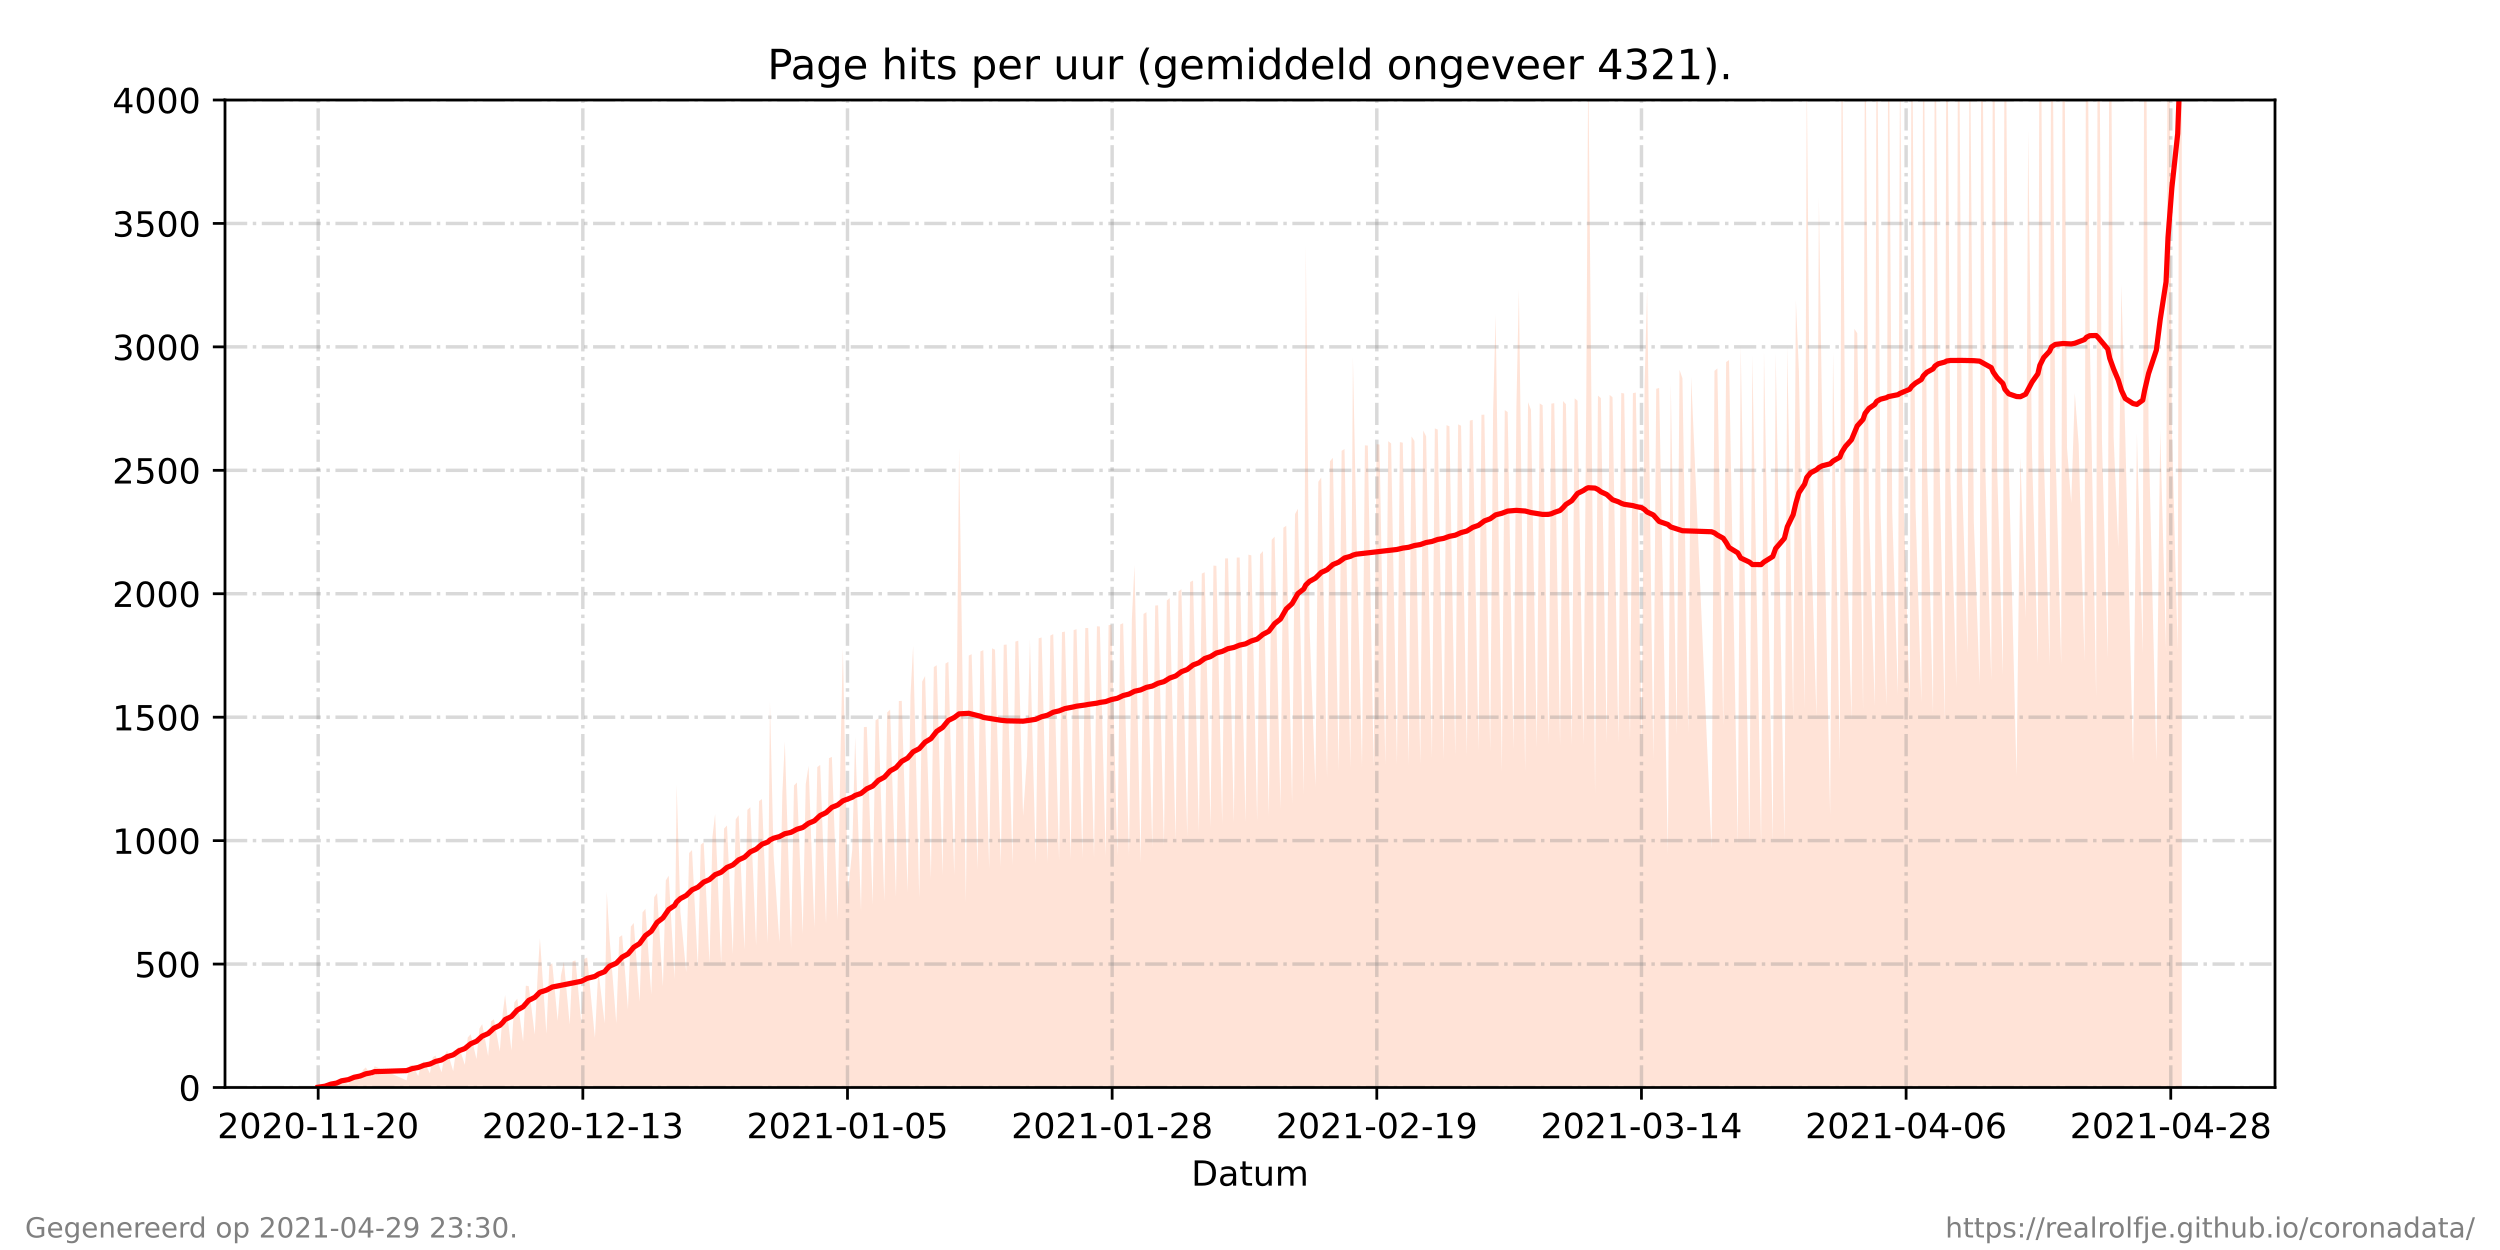 <?xml version="1.0" encoding="utf-8" standalone="no"?>
<!DOCTYPE svg PUBLIC "-//W3C//DTD SVG 1.1//EN"
  "http://www.w3.org/Graphics/SVG/1.1/DTD/svg11.dtd">
<!-- Created with matplotlib (https://matplotlib.org/) -->
<svg height="360pt" version="1.1" viewBox="0 0 720 360" width="720pt" xmlns="http://www.w3.org/2000/svg" xmlns:xlink="http://www.w3.org/1999/xlink">
 <defs>
  <style type="text/css">*{stroke-linecap:butt;stroke-linejoin:round;}</style>
 </defs>
 <g id="figure_1">
  <g id="patch_1">
   <path d="M 0 360 
L 720 360 
L 720 0 
L 0 0 
z
" style="fill:#ffffff;"/>
  </g>
  <g id="axes_1">
   <g id="patch_2">
    <path d="M 64.8 313.2 
L 655.2 313.2 
L 655.2 28.8 
L 64.8 28.8 
z
" style="fill:#ffffff;"/>
   </g>
   <g id="PolyCollection_1">
    <path clip-path="url(#p4d4898e41e)" d="M 91.636 313.2 
L 91.636 313.2 
L 93.605 313.2 
L 94.444 313.2 
L 95.283 313.2 
L 96.956 313.2 
L 97.797 313.2 
L 98.359 313.2 
L 100.321 313.2 
L 101.155 313.2 
L 101.995 313.2 
L 103.672 313.2 
L 104.511 313.2 
L 105.35 313.2 
L 107.028 313.2 
L 107.868 313.2 
L 117.095 313.2 
L 117.934 313.2 
L 118.773 313.2 
L 120.451 313.2 
L 121.291 313.2 
L 122.129 313.2 
L 123.807 313.2 
L 124.646 313.2 
L 125.443 313.2 
L 127.162 313.2 
L 128.001 313.2 
L 128.759 313.2 
L 130.516 313.2 
L 131.356 313.2 
L 132.195 313.2 
L 133.872 313.2 
L 134.712 313.2 
L 135.55 313.2 
L 137.231 313.2 
L 138.07 313.2 
L 138.873 313.2 
L 140.586 313.2 
L 141.425 313.2 
L 142.264 313.2 
L 143.939 313.2 
L 144.778 313.2 
L 145.467 313.2 
L 147.295 313.2 
L 148.134 313.2 
L 148.973 313.2 
L 150.654 313.2 
L 151.44 313.2 
L 152.274 313.2 
L 154.01 313.2 
L 154.85 313.2 
L 155.499 313.2 
L 157.362 313.2 
L 158.202 313.2 
L 159.043 313.2 
L 160.619 313.2 
L 161.557 313.2 
L 162.396 313.2 
L 164.074 313.2 
L 164.915 313.2 
L 165.754 313.2 
L 167.43 313.2 
L 168.269 313.2 
L 169.107 313.2 
L 171.336 313.2 
L 172.306 313.2 
L 174.142 313.2 
L 174.749 313.2 
L 175.559 313.2 
L 177.497 313.2 
L 178.336 313.2 
L 179.175 313.2 
L 180.853 313.2 
L 181.688 313.2 
L 182.527 313.2 
L 184.205 313.2 
L 185.044 313.2 
L 185.883 313.2 
L 187.561 313.2 
L 188.4 313.2 
L 189.238 313.2 
L 190.917 313.2 
L 191.755 313.2 
L 192.597 313.2 
L 194.272 313.2 
L 194.878 313.2 
L 195.95 313.2 
L 197.628 313.2 
L 198.467 313.2 
L 199.306 313.2 
L 200.984 313.2 
L 201.823 313.2 
L 202.662 313.2 
L 204.341 313.2 
L 205.178 313.2 
L 205.952 313.2 
L 207.695 313.2 
L 208.534 313.2 
L 209.373 313.2 
L 211.051 313.2 
L 211.893 313.2 
L 212.73 313.2 
L 214.407 313.2 
L 215.246 313.2 
L 216.085 313.2 
L 217.762 313.2 
L 218.601 313.2 
L 219.441 313.2 
L 221.118 313.2 
L 221.747 313.2 
L 222.796 313.2 
L 224.476 313.2 
L 225.313 313.2 
L 226.029 313.2 
L 227.83 313.2 
L 228.669 313.2 
L 229.508 313.2 
L 231.19 313.2 
L 232.051 313.2 
L 232.869 313.2 
L 234.541 313.2 
L 235.38 313.2 
L 236.219 313.2 
L 237.897 313.2 
L 238.737 313.2 
L 239.579 313.2 
L 241.253 313.2 
L 242.092 313.2 
L 242.742 313.2 
L 244.22 313.2 
L 245.447 313.2 
L 246.287 313.2 
L 247.972 313.2 
L 248.806 313.2 
L 249.647 313.2 
L 251.32 313.2 
L 252.159 313.2 
L 252.998 313.2 
L 254.676 313.2 
L 255.514 313.2 
L 256.353 313.2 
L 258.036 313.2 
L 258.87 313.2 
L 259.709 313.2 
L 261.387 313.2 
L 262.226 313.2 
L 262.977 313.2 
L 264.748 313.2 
L 265.587 313.2 
L 266.426 313.2 
L 268.103 313.2 
L 268.942 313.2 
L 269.781 313.2 
L 271.454 313.2 
L 272.293 313.2 
L 273.132 313.2 
L 274.817 313.2 
L 275.653 313.2 
L 276.218 313.2 
L 278.167 313.2 
L 279.005 313.2 
L 279.843 313.2 
L 281.521 313.2 
L 282.36 313.2 
L 283.199 313.2 
L 284.877 313.2 
L 285.716 313.2 
L 286.56 313.2 
L 288.237 313.2 
L 289.076 313.2 
L 289.916 313.2 
L 291.589 313.2 
L 292.428 313.2 
L 293.266 313.2 
L 294.648 313.2 
L 295.783 313.2 
L 296.622 313.2 
L 298.301 313.2 
L 299.139 313.2 
L 299.977 313.2 
L 301.657 313.2 
L 302.494 313.2 
L 303.333 313.2 
L 305.011 313.2 
L 305.85 313.2 
L 306.689 313.2 
L 308.367 313.2 
L 309.206 313.2 
L 310.044 313.2 
L 311.722 313.2 
L 312.561 313.2 
L 313.401 313.2 
L 315.079 313.2 
L 315.917 313.2 
L 316.756 313.2 
L 318.434 313.2 
L 319.273 313.2 
L 320.111 313.2 
L 321.789 313.2 
L 322.629 313.2 
L 323.467 313.2 
L 325.147 313.2 
L 325.981 313.2 
L 326.733 313.2 
L 328.497 313.2 
L 329.336 313.2 
L 330.175 313.2 
L 331.853 313.2 
L 332.692 313.2 
L 333.531 313.2 
L 335.21 313.2 
L 336.047 313.2 
L 336.886 313.2 
L 338.565 313.2 
L 339.403 313.2 
L 340.242 313.2 
L 341.923 313.2 
L 342.759 313.2 
L 343.598 313.2 
L 345.277 313.2 
L 346.114 313.2 
L 346.953 313.2 
L 348.632 313.2 
L 349.47 313.2 
L 350.312 313.2 
L 351.99 313.2 
L 352.829 313.2 
L 353.668 313.2 
L 355.346 313.2 
L 356.185 313.2 
L 357.024 313.2 
L 358.703 313.2 
L 359.541 313.2 
L 360.379 313.2 
L 362.057 313.2 
L 362.896 313.2 
L 363.735 313.2 
L 365.413 313.2 
L 366.251 313.2 
L 367.091 313.2 
L 368.769 313.2 
L 369.607 313.2 
L 370.446 313.2 
L 372.122 313.2 
L 372.963 313.2 
L 373.802 313.2 
L 375.48 313.2 
L 376.068 313.2 
L 377.158 313.2 
L 378.836 313.2 
L 379.675 313.2 
L 380.513 313.2 
L 382.191 313.2 
L 383.03 313.2 
L 383.87 313.2 
L 385.547 313.2 
L 386.386 313.2 
L 387.225 313.2 
L 388.903 313.2 
L 389.636 313.2 
L 390.581 313.2 
L 392.255 313.2 
L 393.094 313.2 
L 393.933 313.2 
L 395.617 313.2 
L 396.455 313.2 
L 397.294 313.2 
L 398.969 313.2 
L 399.805 313.2 
L 400.644 313.2 
L 402.322 313.2 
L 403.161 313.2 
L 404.001 313.2 
L 405.681 313.2 
L 406.517 313.2 
L 407.359 313.2 
L 409.046 313.2 
L 409.878 313.2 
L 410.721 313.2 
L 412.394 313.2 
L 413.231 313.2 
L 414.07 313.2 
L 415.757 313.2 
L 416.593 313.2 
L 417.432 313.2 
L 419.105 313.2 
L 419.943 313.2 
L 420.782 313.2 
L 422.461 313.2 
L 423.298 313.2 
L 424.137 313.2 
L 425.815 313.2 
L 426.654 313.2 
L 427.493 313.2 
L 429.172 313.2 
L 430.01 313.2 
L 430.742 313.2 
L 432.536 313.2 
L 433.372 313.2 
L 434.211 313.2 
L 435.886 313.2 
L 436.721 313.2 
L 437.434 313.2 
L 439.241 313.2 
L 440.073 313.2 
L 440.916 313.2 
L 442.599 313.2 
L 443.435 313.2 
L 444.274 313.2 
L 445.946 313.2 
L 446.784 313.2 
L 447.623 313.2 
L 449.303 313.2 
L 450.14 313.2 
L 450.982 313.2 
L 452.661 313.2 
L 453.496 313.2 
L 454.335 313.2 
L 456.018 313.2 
L 456.852 313.2 
L 457.413 313.2 
L 459.375 313.2 
L 460.211 313.2 
L 461.05 313.2 
L 462.731 313.2 
L 463.567 313.2 
L 464.405 313.2 
L 466.087 313.2 
L 466.923 313.2 
L 467.761 313.2 
L 469.439 313.2 
L 470.278 313.2 
L 471.117 313.2 
L 472.802 313.2 
L 473.635 313.2 
L 474.367 313.2 
L 476.153 313.2 
L 476.991 313.2 
L 477.829 313.2 
L 480.345 313.2 
L 481.184 313.2 
L 482.872 313.2 
L 483.701 313.2 
L 484.54 313.2 
L 486.22 313.2 
L 487.06 313.2 
L 492.929 313.2 
L 493.768 313.2 
L 494.607 313.2 
L 496.285 313.2 
L 497.124 313.2 
L 497.962 313.2 
L 500.492 313.2 
L 501.318 313.2 
L 503.835 313.2 
L 504.674 313.2 
L 507.194 313.2 
L 508.029 313.2 
L 510.549 313.2 
L 511.39 313.2 
L 513.904 313.2 
L 514.742 313.2 
L 516.423 313.2 
L 517.213 313.2 
L 518.083 313.2 
L 519.729 313.2 
L 520.341 313.2 
L 521.448 313.2 
L 523.135 313.2 
L 523.837 313.2 
L 524.773 313.2 
L 527.073 313.2 
L 527.926 313.2 
L 529.866 313.2 
L 530.431 313.2 
L 531.501 313.2 
L 533.218 313.2 
L 534.051 313.2 
L 534.889 313.2 
L 536.568 313.2 
L 537.136 313.2 
L 538.249 313.2 
L 539.927 313.2 
L 540.491 313.2 
L 541.605 313.2 
L 543.283 313.2 
L 543.848 313.2 
L 544.961 313.2 
L 546.593 313.2 
L 547.204 313.2 
L 548.317 313.2 
L 549.995 313.2 
L 550.559 313.2 
L 551.672 313.2 
L 553.352 313.2 
L 553.922 313.2 
L 554.959 313.2 
L 556.708 313.2 
L 557.273 313.2 
L 558.24 313.2 
L 560.064 313.2 
L 560.627 313.2 
L 561.739 313.2 
L 563.418 313.2 
L 563.982 313.2 
L 565.095 313.2 
L 566.647 313.2 
L 567.259 313.2 
L 568.451 313.2 
L 570.131 313.2 
L 570.693 313.2 
L 571.806 313.2 
L 573.486 313.2 
L 574.049 313.2 
L 575.162 313.2 
L 576.841 313.2 
L 577.405 313.2 
L 578.518 313.2 
L 580.76 313.2 
L 581.873 313.2 
L 583.379 313.2 
L 584.116 313.2 
L 585.234 313.2 
L 586.907 313.2 
L 587.472 313.2 
L 588.585 313.2 
L 590.262 313.2 
L 590.835 313.2 
L 591.94 313.2 
L 593.621 313.2 
L 594.183 313.2 
L 595.296 313.2 
L 596.514 313.2 
L 597.541 313.2 
L 598.652 313.2 
L 600.331 313.2 
L 600.895 313.2 
L 601.847 313.2 
L 603.686 313.2 
L 604.25 313.2 
L 605.363 313.2 
L 607.044 313.2 
L 607.606 313.2 
L 608.719 313.2 
L 610.06 313.2 
L 610.962 313.2 
L 612.074 313.2 
L 614.317 313.2 
L 615.43 313.2 
L 617.11 313.2 
L 617.673 313.2 
L 618.787 313.2 
L 621.029 313.2 
L 622.142 313.2 
L 623.821 313.2 
L 624.385 313.2 
L 625.498 313.2 
L 627.177 313.2 
L 627.742 313.2 
L 628.364 313.2 
L 628.364 313.2 
L 628.364 -27.486 
L 627.742 -61.388 
L 627.177 187.382 
L 625.498 123.382 
L 624.385 -61.58 
L 623.821 187.613 
L 622.142 123.801 
L 621.029 219.321 
L 618.787 124.303 
L 617.673 -59.826 
L 617.11 188.266 
L 615.43 124.737 
L 614.317 219.82 
L 612.074 125.292 
L 610.962 81.769 
L 610.06 157.693 
L 608.719 125.87 
L 607.606 -57.044 
L 607.044 189.64 
L 605.363 126.877 
L 604.25 -53.668 
L 603.686 200.766 
L 601.847 96.42 
L 600.895 -52.718 
L 600.331 190.553 
L 598.652 127.868 
L 597.541 113.199 
L 596.514 144.84 
L 595.296 128.943 
L 594.183 -51.025 
L 593.621 191.35 
L 591.94 128.073 
L 590.835 -43.536 
L 590.262 191.44 
L 588.585 129.752 
L 587.472 -48.029 
L 586.907 191.389 
L 585.234 131.133 
L 584.116 37.306 
L 583.379 178.282 
L 581.873 131.522 
L 580.76 223.385 
L 578.518 133.269 
L 577.405 -41.13 
L 576.841 194.414 
L 575.162 134.318 
L 574.049 -38.487 
L 573.486 195.866 
L 571.806 136.383 
L 570.693 -34.282 
L 570.131 197.205 
L 568.451 149.989 
L 567.259 -4.333 
L 566.647 188.183 
L 565.095 138.901 
L 563.982 -30.57 
L 563.418 197.793 
L 561.739 138.899 
L 560.627 -29.195 
L 560.064 207.808 
L 558.24 116.131 
L 557.273 -20.769 
L 556.708 205.873 
L 554.959 132.444 
L 553.922 -14.701 
L 553.352 202.289 
L 551.672 146.182 
L 550.559 -15.745 
L 549.995 202.909 
L 548.317 146.855 
L 547.204 10.78 
L 546.593 200.069 
L 544.961 147.356 
L 543.848 -13.132 
L 543.283 203.281 
L 541.605 147.732 
L 540.491 -13.324 
L 539.927 203.455 
L 538.249 148.034 
L 537.136 -9.356 
L 536.568 204.548 
L 534.889 95.981 
L 534.051 94.685 
L 533.218 207.351 
L 531.501 143.393 
L 530.431 -7.267 
L 529.866 219.898 
L 527.926 101.369 
L 527.073 234.72 
L 524.773 120.68 
L 523.837 56.637 
L 523.135 206.576 
L 521.448 150.754 
L 520.341 19.5 
L 519.729 204.116 
L 518.083 106.895 
L 517.213 86.351 
L 516.423 206.653 
L 514.742 99.585 
L 513.904 242.076 
L 511.39 101.386 
L 510.549 242.624 
L 508.029 101.092 
L 507.194 242.935 
L 504.674 102.378 
L 503.835 242.999 
L 501.318 99.514 
L 500.492 243.465 
L 497.962 103.694 
L 497.124 104.271 
L 496.285 209.162 
L 494.607 106.114 
L 493.768 106.793 
L 492.929 244.469 
L 487.06 108.501 
L 486.22 211.102 
L 484.54 108.951 
L 483.701 106.484 
L 482.872 211.724 
L 481.184 110.263 
L 480.345 245.95 
L 477.829 111.727 
L 476.991 111.979 
L 476.153 218.856 
L 474.367 83.269 
L 473.635 111.035 
L 472.802 213.535 
L 471.117 113.059 
L 470.278 113.228 
L 469.439 213.247 
L 467.761 113.318 
L 466.923 113.169 
L 466.087 213.999 
L 464.405 114.401 
L 463.567 113.732 
L 462.731 214.093 
L 461.05 114.661 
L 460.211 113.915 
L 459.375 228.364 
L 457.413 17.102 
L 456.852 113.797 
L 456.018 214.6 
L 454.335 115.425 
L 453.496 114.708 
L 452.661 214.536 
L 450.982 116.392 
L 450.14 115.497 
L 449.303 214.731 
L 447.623 116.102 
L 446.784 116.251 
L 445.946 214.439 
L 444.274 116.712 
L 443.435 116.178 
L 442.599 215.47 
L 440.916 118.027 
L 440.073 115.812 
L 439.241 222.356 
L 437.434 83.291 
L 436.721 117.374 
L 435.886 215.731 
L 434.211 118.674 
L 433.372 118.098 
L 432.536 222.384 
L 430.742 90.56 
L 430.01 118.739 
L 429.172 216.394 
L 427.493 119.423 
L 426.654 119.451 
L 425.815 216.487 
L 424.137 120.919 
L 423.298 121.131 
L 422.461 217.667 
L 420.782 122.589 
L 419.943 122.223 
L 419.105 217.663 
L 417.432 122.755 
L 416.593 122.447 
L 415.757 218.91 
L 414.07 123.71 
L 413.231 123.373 
L 412.394 218.372 
L 410.721 125.664 
L 409.878 123.973 
L 409.046 220.22 
L 407.359 126.993 
L 406.517 125.692 
L 405.681 220.269 
L 404.001 127.485 
L 403.161 127.334 
L 402.322 220.351 
L 400.644 127.713 
L 399.805 127.053 
L 398.969 220.371 
L 397.294 128.024 
L 396.455 127.933 
L 395.617 221.038 
L 393.933 128.324 
L 393.094 128.248 
L 392.255 220.825 
L 390.581 149.598 
L 389.636 102.833 
L 388.903 221.243 
L 387.225 129.312 
L 386.386 129.844 
L 385.547 222.096 
L 383.87 131.856 
L 383.03 132.839 
L 382.191 224.055 
L 380.513 137.495 
L 379.675 138.773 
L 378.836 226.534 
L 377.158 180.884 
L 376.068 70.738 
L 375.48 228.796 
L 373.802 146.521 
L 372.963 148.051 
L 372.122 231.444 
L 370.446 151.409 
L 369.607 151.984 
L 368.769 232.98 
L 367.091 154.553 
L 366.251 155.458 
L 365.413 234.945 
L 363.735 158.719 
L 362.896 159.618 
L 362.057 236.536 
L 360.379 159.944 
L 359.541 159.734 
L 358.703 236.877 
L 357.024 160.563 
L 356.185 160.569 
L 355.346 236.966 
L 353.668 160.816 
L 352.829 160.822 
L 351.99 237.217 
L 350.312 162.964 
L 349.47 162.877 
L 348.632 238.409 
L 346.953 164.799 
L 346.114 165.209 
L 345.277 239.871 
L 343.598 167.191 
L 342.759 167.611 
L 341.923 241.055 
L 340.242 169.686 
L 339.403 170.304 
L 338.565 242.215 
L 336.886 172.243 
L 336.047 172.938 
L 335.21 243.639 
L 333.531 174.328 
L 332.692 174.394 
L 331.853 244.156 
L 330.175 176.299 
L 329.336 176.821 
L 328.497 248.536 
L 326.733 162.767 
L 325.981 178.209 
L 325.147 246.436 
L 323.467 179.478 
L 322.629 179.836 
L 321.789 246.529 
L 320.111 179.906 
L 319.273 180.045 
L 318.434 246.701 
L 316.756 180.429 
L 315.917 180.366 
L 315.079 246.905 
L 313.401 180.859 
L 312.561 180.869 
L 311.722 247.144 
L 310.044 181.208 
L 309.206 181.473 
L 308.367 247.462 
L 306.689 181.896 
L 305.85 182.077 
L 305.011 247.735 
L 303.333 182.62 
L 302.494 183.033 
L 301.657 248.433 
L 299.977 183.589 
L 299.139 183.819 
L 298.301 248.682 
L 296.622 184.11 
L 295.783 217.897 
L 294.648 235.033 
L 293.266 184.515 
L 292.428 184.778 
L 291.589 249.165 
L 289.916 185.629 
L 289.076 185.703 
L 288.237 249.646 
L 286.56 187.12 
L 285.716 186.704 
L 284.877 250.106 
L 283.199 187.24 
L 282.36 187.605 
L 281.521 250.501 
L 279.843 188.41 
L 279.005 188.786 
L 278.167 259.736 
L 276.218 128.913 
L 275.653 189.466 
L 274.817 252.015 
L 273.132 190.59 
L 272.293 191.123 
L 271.454 252.012 
L 269.781 191.584 
L 268.942 192.098 
L 268.103 253.087 
L 266.426 194.697 
L 265.587 196.281 
L 264.748 258.619 
L 262.977 186.06 
L 262.226 200.183 
L 261.387 256.998 
L 259.709 201.842 
L 258.87 201.897 
L 258.036 258.318 
L 256.353 204.375 
L 255.514 205.178 
L 254.676 259.563 
L 252.998 206.884 
L 252.159 207.457 
L 251.32 260.585 
L 249.647 209.339 
L 248.806 209.399 
L 247.972 262.222 
L 246.287 212.234 
L 245.447 244.765 
L 244.22 256.797 
L 242.742 186.654 
L 242.092 215.757 
L 241.253 264.824 
L 239.579 217.979 
L 238.737 218.347 
L 237.897 266.143 
L 236.219 220.295 
L 235.38 220.913 
L 234.541 267.274 
L 232.869 220.551 
L 232.051 225.858 
L 231.19 268.867 
L 229.508 225.34 
L 228.669 226.227 
L 227.83 273.046 
L 226.029 213.605 
L 225.313 228.504 
L 224.476 271.404 
L 222.796 246.382 
L 221.747 201.95 
L 221.118 271.591 
L 219.441 230.139 
L 218.601 230.706 
L 217.762 272.262 
L 216.085 232.487 
L 215.246 233.244 
L 214.407 273.529 
L 212.73 234.768 
L 211.893 235.987 
L 211.051 274.844 
L 209.373 237.751 
L 208.534 238.606 
L 207.695 277.652 
L 205.952 234.443 
L 205.178 241.05 
L 204.341 277.521 
L 202.662 242.623 
L 201.823 243.268 
L 200.984 278.509 
L 199.306 244.813 
L 198.467 245.658 
L 197.628 279.993 
L 195.95 262.712 
L 194.878 225.941 
L 194.272 281.974 
L 192.597 252.188 
L 191.755 253.551 
L 190.917 284.135 
L 189.238 257.221 
L 188.4 258.381 
L 187.561 286.435 
L 185.883 261.726 
L 185.044 262.791 
L 184.205 288.551 
L 182.527 265.809 
L 181.688 266.845 
L 180.853 290.723 
L 179.175 269.337 
L 178.336 269.889 
L 177.497 294.729 
L 175.559 270.314 
L 174.749 256.803 
L 174.142 294.749 
L 172.306 279.276 
L 171.336 298.913 
L 169.107 275.777 
L 168.269 276.16 
L 167.43 294.867 
L 165.754 276.597 
L 164.915 276.836 
L 164.074 295.042 
L 162.396 276.954 
L 161.557 280.905 
L 160.619 294.024 
L 159.043 277.43 
L 158.202 278.068 
L 157.362 297.755 
L 155.499 270.256 
L 154.85 280.551 
L 154.01 297.97 
L 152.274 284.001 
L 151.44 283.868 
L 150.654 299.977 
L 148.973 287.632 
L 148.134 288.666 
L 147.295 302.565 
L 145.467 286.566 
L 144.778 291.783 
L 143.939 302.821 
L 142.264 293.552 
L 141.425 294.11 
L 140.586 304.121 
L 138.873 294.947 
L 138.07 296.246 
L 137.231 305.033 
L 135.55 297.843 
L 134.712 298.803 
L 133.872 306.667 
L 132.195 301.472 
L 131.356 302.276 
L 130.516 308.482 
L 128.759 302.549 
L 128.001 304.194 
L 127.162 308.823 
L 125.443 303.979 
L 124.646 304.488 
L 123.807 309.125 
L 122.129 305.705 
L 121.291 306.275 
L 120.451 309.912 
L 118.773 306.719 
L 117.934 306.895 
L 117.095 311.15 
L 107.868 307.055 
L 107.028 310.155 
L 105.35 307.405 
L 104.511 308.164 
L 103.672 310.996 
L 101.995 309.729 
L 101.155 310.354 
L 100.321 312.354 
L 98.359 310.849 
L 97.797 311.876 
L 96.956 312.606 
L 95.283 312.181 
L 94.444 312.335 
L 93.605 312.892 
L 91.636 313.2 
z
" style="fill:#ffa07a;fill-opacity:0.3;"/>
   </g>
   <g id="matplotlib.axis_1">
    <g id="xtick_1">
     <g id="line2d_1">
      <path clip-path="url(#p4d4898e41e)" d="M 91.636 313.2 
L 91.636 28.8 
" style="fill:none;stroke:#808080;stroke-dasharray:6.4,1.6,1,1.6;stroke-dashoffset:0;stroke-opacity:0.3;"/>
     </g>
     <g id="line2d_2">
      <defs>
       <path d="M 0 0 
L 0 3.5 
" id="ma1c0c1e2b7" style="stroke:#000000;stroke-width:0.8;"/>
      </defs>
      <g>
       <use style="stroke:#000000;stroke-width:0.8;" x="91.636" xlink:href="#ma1c0c1e2b7" y="313.2"/>
      </g>
     </g>
     <g id="text_1">
      <!-- 2020-11-20 -->
      <g transform="translate(62.579 327.798)scale(0.1 -0.1)">
       <defs>
        <path d="M 19.188 8.297 
L 53.609 8.297 
L 53.609 0 
L 7.328 0 
L 7.328 8.297 
Q 12.938 14.109 22.625 23.891 
Q 32.328 33.688 34.812 36.531 
Q 39.547 41.844 41.422 45.531 
Q 43.312 49.219 43.312 52.781 
Q 43.312 58.594 39.234 62.25 
Q 35.156 65.922 28.609 65.922 
Q 23.969 65.922 18.812 64.312 
Q 13.672 62.703 7.812 59.422 
L 7.812 69.391 
Q 13.766 71.781 18.938 73 
Q 24.125 74.219 28.422 74.219 
Q 39.75 74.219 46.484 68.547 
Q 53.219 62.891 53.219 53.422 
Q 53.219 48.922 51.531 44.891 
Q 49.859 40.875 45.406 35.406 
Q 44.188 33.984 37.641 27.219 
Q 31.109 20.453 19.188 8.297 
z
" id="DejaVuSans-50"/>
        <path d="M 31.781 66.406 
Q 24.172 66.406 20.328 58.906 
Q 16.5 51.422 16.5 36.375 
Q 16.5 21.391 20.328 13.891 
Q 24.172 6.391 31.781 6.391 
Q 39.453 6.391 43.281 13.891 
Q 47.125 21.391 47.125 36.375 
Q 47.125 51.422 43.281 58.906 
Q 39.453 66.406 31.781 66.406 
z
M 31.781 74.219 
Q 44.047 74.219 50.516 64.516 
Q 56.984 54.828 56.984 36.375 
Q 56.984 17.969 50.516 8.266 
Q 44.047 -1.422 31.781 -1.422 
Q 19.531 -1.422 13.062 8.266 
Q 6.594 17.969 6.594 36.375 
Q 6.594 54.828 13.062 64.516 
Q 19.531 74.219 31.781 74.219 
z
" id="DejaVuSans-48"/>
        <path d="M 4.891 31.391 
L 31.203 31.391 
L 31.203 23.391 
L 4.891 23.391 
z
" id="DejaVuSans-45"/>
        <path d="M 12.406 8.297 
L 28.516 8.297 
L 28.516 63.922 
L 10.984 60.406 
L 10.984 69.391 
L 28.422 72.906 
L 38.281 72.906 
L 38.281 8.297 
L 54.391 8.297 
L 54.391 0 
L 12.406 0 
z
" id="DejaVuSans-49"/>
       </defs>
       <use xlink:href="#DejaVuSans-50"/>
       <use x="63.623" xlink:href="#DejaVuSans-48"/>
       <use x="127.246" xlink:href="#DejaVuSans-50"/>
       <use x="190.869" xlink:href="#DejaVuSans-48"/>
       <use x="254.492" xlink:href="#DejaVuSans-45"/>
       <use x="290.576" xlink:href="#DejaVuSans-49"/>
       <use x="354.199" xlink:href="#DejaVuSans-49"/>
       <use x="417.822" xlink:href="#DejaVuSans-45"/>
       <use x="453.906" xlink:href="#DejaVuSans-50"/>
       <use x="517.529" xlink:href="#DejaVuSans-48"/>
      </g>
     </g>
    </g>
    <g id="xtick_2">
     <g id="line2d_3">
      <path clip-path="url(#p4d4898e41e)" d="M 167.857 313.2 
L 167.857 28.8 
" style="fill:none;stroke:#808080;stroke-dasharray:6.4,1.6,1,1.6;stroke-dashoffset:0;stroke-opacity:0.3;"/>
     </g>
     <g id="line2d_4">
      <g>
       <use style="stroke:#000000;stroke-width:0.8;" x="167.857" xlink:href="#ma1c0c1e2b7" y="313.2"/>
      </g>
     </g>
     <g id="text_2">
      <!-- 2020-12-13 -->
      <g transform="translate(138.799 327.798)scale(0.1 -0.1)">
       <defs>
        <path d="M 40.578 39.312 
Q 47.656 37.797 51.625 33 
Q 55.609 28.219 55.609 21.188 
Q 55.609 10.406 48.188 4.484 
Q 40.766 -1.422 27.094 -1.422 
Q 22.516 -1.422 17.656 -0.516 
Q 12.797 0.391 7.625 2.203 
L 7.625 11.719 
Q 11.719 9.328 16.594 8.109 
Q 21.484 6.891 26.812 6.891 
Q 36.078 6.891 40.938 10.547 
Q 45.797 14.203 45.797 21.188 
Q 45.797 27.641 41.281 31.266 
Q 36.766 34.906 28.719 34.906 
L 20.219 34.906 
L 20.219 43.016 
L 29.109 43.016 
Q 36.375 43.016 40.234 45.922 
Q 44.094 48.828 44.094 54.297 
Q 44.094 59.906 40.109 62.906 
Q 36.141 65.922 28.719 65.922 
Q 24.656 65.922 20.016 65.031 
Q 15.375 64.156 9.812 62.312 
L 9.812 71.094 
Q 15.438 72.656 20.344 73.438 
Q 25.25 74.219 29.594 74.219 
Q 40.828 74.219 47.359 69.109 
Q 53.906 64.016 53.906 55.328 
Q 53.906 49.266 50.438 45.094 
Q 46.969 40.922 40.578 39.312 
z
" id="DejaVuSans-51"/>
       </defs>
       <use xlink:href="#DejaVuSans-50"/>
       <use x="63.623" xlink:href="#DejaVuSans-48"/>
       <use x="127.246" xlink:href="#DejaVuSans-50"/>
       <use x="190.869" xlink:href="#DejaVuSans-48"/>
       <use x="254.492" xlink:href="#DejaVuSans-45"/>
       <use x="290.576" xlink:href="#DejaVuSans-49"/>
       <use x="354.199" xlink:href="#DejaVuSans-50"/>
       <use x="417.822" xlink:href="#DejaVuSans-45"/>
       <use x="453.906" xlink:href="#DejaVuSans-49"/>
       <use x="517.529" xlink:href="#DejaVuSans-51"/>
      </g>
     </g>
    </g>
    <g id="xtick_3">
     <g id="line2d_5">
      <path clip-path="url(#p4d4898e41e)" d="M 244.078 313.2 
L 244.078 28.8 
" style="fill:none;stroke:#808080;stroke-dasharray:6.4,1.6,1,1.6;stroke-dashoffset:0;stroke-opacity:0.3;"/>
     </g>
     <g id="line2d_6">
      <g>
       <use style="stroke:#000000;stroke-width:0.8;" x="244.078" xlink:href="#ma1c0c1e2b7" y="313.2"/>
      </g>
     </g>
     <g id="text_3">
      <!-- 2021-01-05 -->
      <g transform="translate(215.02 327.798)scale(0.1 -0.1)">
       <defs>
        <path d="M 10.797 72.906 
L 49.516 72.906 
L 49.516 64.594 
L 19.828 64.594 
L 19.828 46.734 
Q 21.969 47.469 24.109 47.828 
Q 26.266 48.188 28.422 48.188 
Q 40.625 48.188 47.75 41.5 
Q 54.891 34.812 54.891 23.391 
Q 54.891 11.625 47.562 5.094 
Q 40.234 -1.422 26.906 -1.422 
Q 22.312 -1.422 17.547 -0.641 
Q 12.797 0.141 7.719 1.703 
L 7.719 11.625 
Q 12.109 9.234 16.797 8.062 
Q 21.484 6.891 26.703 6.891 
Q 35.156 6.891 40.078 11.328 
Q 45.016 15.766 45.016 23.391 
Q 45.016 31 40.078 35.438 
Q 35.156 39.891 26.703 39.891 
Q 22.75 39.891 18.812 39.016 
Q 14.891 38.141 10.797 36.281 
z
" id="DejaVuSans-53"/>
       </defs>
       <use xlink:href="#DejaVuSans-50"/>
       <use x="63.623" xlink:href="#DejaVuSans-48"/>
       <use x="127.246" xlink:href="#DejaVuSans-50"/>
       <use x="190.869" xlink:href="#DejaVuSans-49"/>
       <use x="254.492" xlink:href="#DejaVuSans-45"/>
       <use x="290.576" xlink:href="#DejaVuSans-48"/>
       <use x="354.199" xlink:href="#DejaVuSans-49"/>
       <use x="417.822" xlink:href="#DejaVuSans-45"/>
       <use x="453.906" xlink:href="#DejaVuSans-48"/>
       <use x="517.529" xlink:href="#DejaVuSans-53"/>
      </g>
     </g>
    </g>
    <g id="xtick_4">
     <g id="line2d_7">
      <path clip-path="url(#p4d4898e41e)" d="M 320.299 313.2 
L 320.299 28.8 
" style="fill:none;stroke:#808080;stroke-dasharray:6.4,1.6,1,1.6;stroke-dashoffset:0;stroke-opacity:0.3;"/>
     </g>
     <g id="line2d_8">
      <g>
       <use style="stroke:#000000;stroke-width:0.8;" x="320.299" xlink:href="#ma1c0c1e2b7" y="313.2"/>
      </g>
     </g>
     <g id="text_4">
      <!-- 2021-01-28 -->
      <g transform="translate(291.241 327.798)scale(0.1 -0.1)">
       <defs>
        <path d="M 31.781 34.625 
Q 24.75 34.625 20.719 30.859 
Q 16.703 27.094 16.703 20.516 
Q 16.703 13.922 20.719 10.156 
Q 24.75 6.391 31.781 6.391 
Q 38.812 6.391 42.859 10.172 
Q 46.922 13.969 46.922 20.516 
Q 46.922 27.094 42.891 30.859 
Q 38.875 34.625 31.781 34.625 
z
M 21.922 38.812 
Q 15.578 40.375 12.031 44.719 
Q 8.5 49.078 8.5 55.328 
Q 8.5 64.062 14.719 69.141 
Q 20.953 74.219 31.781 74.219 
Q 42.672 74.219 48.875 69.141 
Q 55.078 64.062 55.078 55.328 
Q 55.078 49.078 51.531 44.719 
Q 48 40.375 41.703 38.812 
Q 48.828 37.156 52.797 32.312 
Q 56.781 27.484 56.781 20.516 
Q 56.781 9.906 50.312 4.234 
Q 43.844 -1.422 31.781 -1.422 
Q 19.734 -1.422 13.25 4.234 
Q 6.781 9.906 6.781 20.516 
Q 6.781 27.484 10.781 32.312 
Q 14.797 37.156 21.922 38.812 
z
M 18.312 54.391 
Q 18.312 48.734 21.844 45.562 
Q 25.391 42.391 31.781 42.391 
Q 38.141 42.391 41.719 45.562 
Q 45.312 48.734 45.312 54.391 
Q 45.312 60.062 41.719 63.234 
Q 38.141 66.406 31.781 66.406 
Q 25.391 66.406 21.844 63.234 
Q 18.312 60.062 18.312 54.391 
z
" id="DejaVuSans-56"/>
       </defs>
       <use xlink:href="#DejaVuSans-50"/>
       <use x="63.623" xlink:href="#DejaVuSans-48"/>
       <use x="127.246" xlink:href="#DejaVuSans-50"/>
       <use x="190.869" xlink:href="#DejaVuSans-49"/>
       <use x="254.492" xlink:href="#DejaVuSans-45"/>
       <use x="290.576" xlink:href="#DejaVuSans-48"/>
       <use x="354.199" xlink:href="#DejaVuSans-49"/>
       <use x="417.822" xlink:href="#DejaVuSans-45"/>
       <use x="453.906" xlink:href="#DejaVuSans-50"/>
       <use x="517.529" xlink:href="#DejaVuSans-56"/>
      </g>
     </g>
    </g>
    <g id="xtick_5">
     <g id="line2d_9">
      <path clip-path="url(#p4d4898e41e)" d="M 396.519 313.2 
L 396.519 28.8 
" style="fill:none;stroke:#808080;stroke-dasharray:6.4,1.6,1,1.6;stroke-dashoffset:0;stroke-opacity:0.3;"/>
     </g>
     <g id="line2d_10">
      <g>
       <use style="stroke:#000000;stroke-width:0.8;" x="396.519" xlink:href="#ma1c0c1e2b7" y="313.2"/>
      </g>
     </g>
     <g id="text_5">
      <!-- 2021-02-19 -->
      <g transform="translate(367.462 327.798)scale(0.1 -0.1)">
       <defs>
        <path d="M 10.984 1.516 
L 10.984 10.5 
Q 14.703 8.734 18.5 7.812 
Q 22.312 6.891 25.984 6.891 
Q 35.75 6.891 40.891 13.453 
Q 46.047 20.016 46.781 33.406 
Q 43.953 29.203 39.594 26.953 
Q 35.25 24.703 29.984 24.703 
Q 19.047 24.703 12.672 31.312 
Q 6.297 37.938 6.297 49.422 
Q 6.297 60.641 12.938 67.422 
Q 19.578 74.219 30.609 74.219 
Q 43.266 74.219 49.922 64.516 
Q 56.594 54.828 56.594 36.375 
Q 56.594 19.141 48.406 8.859 
Q 40.234 -1.422 26.422 -1.422 
Q 22.703 -1.422 18.891 -0.688 
Q 15.094 0.047 10.984 1.516 
z
M 30.609 32.422 
Q 37.25 32.422 41.125 36.953 
Q 45.016 41.5 45.016 49.422 
Q 45.016 57.281 41.125 61.844 
Q 37.25 66.406 30.609 66.406 
Q 23.969 66.406 20.094 61.844 
Q 16.219 57.281 16.219 49.422 
Q 16.219 41.5 20.094 36.953 
Q 23.969 32.422 30.609 32.422 
z
" id="DejaVuSans-57"/>
       </defs>
       <use xlink:href="#DejaVuSans-50"/>
       <use x="63.623" xlink:href="#DejaVuSans-48"/>
       <use x="127.246" xlink:href="#DejaVuSans-50"/>
       <use x="190.869" xlink:href="#DejaVuSans-49"/>
       <use x="254.492" xlink:href="#DejaVuSans-45"/>
       <use x="290.576" xlink:href="#DejaVuSans-48"/>
       <use x="354.199" xlink:href="#DejaVuSans-50"/>
       <use x="417.822" xlink:href="#DejaVuSans-45"/>
       <use x="453.906" xlink:href="#DejaVuSans-49"/>
       <use x="517.529" xlink:href="#DejaVuSans-57"/>
      </g>
     </g>
    </g>
    <g id="xtick_6">
     <g id="line2d_11">
      <path clip-path="url(#p4d4898e41e)" d="M 472.74 313.2 
L 472.74 28.8 
" style="fill:none;stroke:#808080;stroke-dasharray:6.4,1.6,1,1.6;stroke-dashoffset:0;stroke-opacity:0.3;"/>
     </g>
     <g id="line2d_12">
      <g>
       <use style="stroke:#000000;stroke-width:0.8;" x="472.74" xlink:href="#ma1c0c1e2b7" y="313.2"/>
      </g>
     </g>
     <g id="text_6">
      <!-- 2021-03-14 -->
      <g transform="translate(443.682 327.798)scale(0.1 -0.1)">
       <defs>
        <path d="M 37.797 64.312 
L 12.891 25.391 
L 37.797 25.391 
z
M 35.203 72.906 
L 47.609 72.906 
L 47.609 25.391 
L 58.016 25.391 
L 58.016 17.188 
L 47.609 17.188 
L 47.609 0 
L 37.797 0 
L 37.797 17.188 
L 4.891 17.188 
L 4.891 26.703 
z
" id="DejaVuSans-52"/>
       </defs>
       <use xlink:href="#DejaVuSans-50"/>
       <use x="63.623" xlink:href="#DejaVuSans-48"/>
       <use x="127.246" xlink:href="#DejaVuSans-50"/>
       <use x="190.869" xlink:href="#DejaVuSans-49"/>
       <use x="254.492" xlink:href="#DejaVuSans-45"/>
       <use x="290.576" xlink:href="#DejaVuSans-48"/>
       <use x="354.199" xlink:href="#DejaVuSans-51"/>
       <use x="417.822" xlink:href="#DejaVuSans-45"/>
       <use x="453.906" xlink:href="#DejaVuSans-49"/>
       <use x="517.529" xlink:href="#DejaVuSans-52"/>
      </g>
     </g>
    </g>
    <g id="xtick_7">
     <g id="line2d_13">
      <path clip-path="url(#p4d4898e41e)" d="M 548.961 313.2 
L 548.961 28.8 
" style="fill:none;stroke:#808080;stroke-dasharray:6.4,1.6,1,1.6;stroke-dashoffset:0;stroke-opacity:0.3;"/>
     </g>
     <g id="line2d_14">
      <g>
       <use style="stroke:#000000;stroke-width:0.8;" x="548.961" xlink:href="#ma1c0c1e2b7" y="313.2"/>
      </g>
     </g>
     <g id="text_7">
      <!-- 2021-04-06 -->
      <g transform="translate(519.903 327.798)scale(0.1 -0.1)">
       <defs>
        <path d="M 33.016 40.375 
Q 26.375 40.375 22.484 35.828 
Q 18.609 31.297 18.609 23.391 
Q 18.609 15.531 22.484 10.953 
Q 26.375 6.391 33.016 6.391 
Q 39.656 6.391 43.531 10.953 
Q 47.406 15.531 47.406 23.391 
Q 47.406 31.297 43.531 35.828 
Q 39.656 40.375 33.016 40.375 
z
M 52.594 71.297 
L 52.594 62.312 
Q 48.875 64.062 45.094 64.984 
Q 41.312 65.922 37.594 65.922 
Q 27.828 65.922 22.672 59.328 
Q 17.531 52.734 16.797 39.406 
Q 19.672 43.656 24.016 45.922 
Q 28.375 48.188 33.594 48.188 
Q 44.578 48.188 50.953 41.516 
Q 57.328 34.859 57.328 23.391 
Q 57.328 12.156 50.688 5.359 
Q 44.047 -1.422 33.016 -1.422 
Q 20.359 -1.422 13.672 8.266 
Q 6.984 17.969 6.984 36.375 
Q 6.984 53.656 15.188 63.938 
Q 23.391 74.219 37.203 74.219 
Q 40.922 74.219 44.703 73.484 
Q 48.484 72.75 52.594 71.297 
z
" id="DejaVuSans-54"/>
       </defs>
       <use xlink:href="#DejaVuSans-50"/>
       <use x="63.623" xlink:href="#DejaVuSans-48"/>
       <use x="127.246" xlink:href="#DejaVuSans-50"/>
       <use x="190.869" xlink:href="#DejaVuSans-49"/>
       <use x="254.492" xlink:href="#DejaVuSans-45"/>
       <use x="290.576" xlink:href="#DejaVuSans-48"/>
       <use x="354.199" xlink:href="#DejaVuSans-52"/>
       <use x="417.822" xlink:href="#DejaVuSans-45"/>
       <use x="453.906" xlink:href="#DejaVuSans-48"/>
       <use x="517.529" xlink:href="#DejaVuSans-54"/>
      </g>
     </g>
    </g>
    <g id="xtick_8">
     <g id="line2d_15">
      <path clip-path="url(#p4d4898e41e)" d="M 625.182 313.2 
L 625.182 28.8 
" style="fill:none;stroke:#808080;stroke-dasharray:6.4,1.6,1,1.6;stroke-dashoffset:0;stroke-opacity:0.3;"/>
     </g>
     <g id="line2d_16">
      <g>
       <use style="stroke:#000000;stroke-width:0.8;" x="625.182" xlink:href="#ma1c0c1e2b7" y="313.2"/>
      </g>
     </g>
     <g id="text_8">
      <!-- 2021-04-28 -->
      <g transform="translate(596.124 327.798)scale(0.1 -0.1)">
       <use xlink:href="#DejaVuSans-50"/>
       <use x="63.623" xlink:href="#DejaVuSans-48"/>
       <use x="127.246" xlink:href="#DejaVuSans-50"/>
       <use x="190.869" xlink:href="#DejaVuSans-49"/>
       <use x="254.492" xlink:href="#DejaVuSans-45"/>
       <use x="290.576" xlink:href="#DejaVuSans-48"/>
       <use x="354.199" xlink:href="#DejaVuSans-52"/>
       <use x="417.822" xlink:href="#DejaVuSans-45"/>
       <use x="453.906" xlink:href="#DejaVuSans-50"/>
       <use x="517.529" xlink:href="#DejaVuSans-56"/>
      </g>
     </g>
    </g>
    <g id="text_9">
     <!-- Datum -->
     <g transform="translate(343.087 341.477)scale(0.1 -0.1)">
      <defs>
       <path d="M 19.672 64.797 
L 19.672 8.109 
L 31.594 8.109 
Q 46.688 8.109 53.688 14.938 
Q 60.688 21.781 60.688 36.531 
Q 60.688 51.172 53.688 57.984 
Q 46.688 64.797 31.594 64.797 
z
M 9.812 72.906 
L 30.078 72.906 
Q 51.266 72.906 61.172 64.094 
Q 71.094 55.281 71.094 36.531 
Q 71.094 17.672 61.125 8.828 
Q 51.172 0 30.078 0 
L 9.812 0 
z
" id="DejaVuSans-68"/>
       <path d="M 34.281 27.484 
Q 23.391 27.484 19.188 25 
Q 14.984 22.516 14.984 16.5 
Q 14.984 11.719 18.141 8.906 
Q 21.297 6.109 26.703 6.109 
Q 34.188 6.109 38.703 11.406 
Q 43.219 16.703 43.219 25.484 
L 43.219 27.484 
z
M 52.203 31.203 
L 52.203 0 
L 43.219 0 
L 43.219 8.297 
Q 40.141 3.328 35.547 0.953 
Q 30.953 -1.422 24.312 -1.422 
Q 15.922 -1.422 10.953 3.297 
Q 6 8.016 6 15.922 
Q 6 25.141 12.172 29.828 
Q 18.359 34.516 30.609 34.516 
L 43.219 34.516 
L 43.219 35.406 
Q 43.219 41.609 39.141 45 
Q 35.062 48.391 27.688 48.391 
Q 23 48.391 18.547 47.266 
Q 14.109 46.141 10.016 43.891 
L 10.016 52.203 
Q 14.938 54.109 19.578 55.047 
Q 24.219 56 28.609 56 
Q 40.484 56 46.344 49.844 
Q 52.203 43.703 52.203 31.203 
z
" id="DejaVuSans-97"/>
       <path d="M 18.312 70.219 
L 18.312 54.688 
L 36.812 54.688 
L 36.812 47.703 
L 18.312 47.703 
L 18.312 18.016 
Q 18.312 11.328 20.141 9.422 
Q 21.969 7.516 27.594 7.516 
L 36.812 7.516 
L 36.812 0 
L 27.594 0 
Q 17.188 0 13.234 3.875 
Q 9.281 7.766 9.281 18.016 
L 9.281 47.703 
L 2.688 47.703 
L 2.688 54.688 
L 9.281 54.688 
L 9.281 70.219 
z
" id="DejaVuSans-116"/>
       <path d="M 8.5 21.578 
L 8.5 54.688 
L 17.484 54.688 
L 17.484 21.922 
Q 17.484 14.156 20.5 10.266 
Q 23.531 6.391 29.594 6.391 
Q 36.859 6.391 41.078 11.031 
Q 45.312 15.672 45.312 23.688 
L 45.312 54.688 
L 54.297 54.688 
L 54.297 0 
L 45.312 0 
L 45.312 8.406 
Q 42.047 3.422 37.719 1 
Q 33.406 -1.422 27.688 -1.422 
Q 18.266 -1.422 13.375 4.438 
Q 8.5 10.297 8.5 21.578 
z
M 31.109 56 
z
" id="DejaVuSans-117"/>
       <path d="M 52 44.188 
Q 55.375 50.25 60.062 53.125 
Q 64.75 56 71.094 56 
Q 79.641 56 84.281 50.016 
Q 88.922 44.047 88.922 33.016 
L 88.922 0 
L 79.891 0 
L 79.891 32.719 
Q 79.891 40.578 77.094 44.375 
Q 74.312 48.188 68.609 48.188 
Q 61.625 48.188 57.562 43.547 
Q 53.516 38.922 53.516 30.906 
L 53.516 0 
L 44.484 0 
L 44.484 32.719 
Q 44.484 40.625 41.703 44.406 
Q 38.922 48.188 33.109 48.188 
Q 26.219 48.188 22.156 43.531 
Q 18.109 38.875 18.109 30.906 
L 18.109 0 
L 9.078 0 
L 9.078 54.688 
L 18.109 54.688 
L 18.109 46.188 
Q 21.188 51.219 25.484 53.609 
Q 29.781 56 35.688 56 
Q 41.656 56 45.828 52.969 
Q 50 49.953 52 44.188 
z
" id="DejaVuSans-109"/>
      </defs>
      <use xlink:href="#DejaVuSans-68"/>
      <use x="77.002" xlink:href="#DejaVuSans-97"/>
      <use x="138.281" xlink:href="#DejaVuSans-116"/>
      <use x="177.49" xlink:href="#DejaVuSans-117"/>
      <use x="240.869" xlink:href="#DejaVuSans-109"/>
     </g>
    </g>
   </g>
   <g id="matplotlib.axis_2">
    <g id="ytick_1">
     <g id="line2d_17">
      <path clip-path="url(#p4d4898e41e)" d="M 64.8 313.2 
L 655.2 313.2 
" style="fill:none;stroke:#808080;stroke-dasharray:6.4,1.6,1,1.6;stroke-dashoffset:0;stroke-opacity:0.3;"/>
     </g>
     <g id="line2d_18">
      <defs>
       <path d="M 0 0 
L -3.5 0 
" id="mc49bc0ebc2" style="stroke:#000000;stroke-width:0.8;"/>
      </defs>
      <g>
       <use style="stroke:#000000;stroke-width:0.8;" x="64.8" xlink:href="#mc49bc0ebc2" y="313.2"/>
      </g>
     </g>
     <g id="text_10">
      <!-- 0 -->
      <g transform="translate(51.438 316.999)scale(0.1 -0.1)">
       <use xlink:href="#DejaVuSans-48"/>
      </g>
     </g>
    </g>
    <g id="ytick_2">
     <g id="line2d_19">
      <path clip-path="url(#p4d4898e41e)" d="M 64.8 277.65 
L 655.2 277.65 
" style="fill:none;stroke:#808080;stroke-dasharray:6.4,1.6,1,1.6;stroke-dashoffset:0;stroke-opacity:0.3;"/>
     </g>
     <g id="line2d_20">
      <g>
       <use style="stroke:#000000;stroke-width:0.8;" x="64.8" xlink:href="#mc49bc0ebc2" y="277.65"/>
      </g>
     </g>
     <g id="text_11">
      <!-- 500 -->
      <g transform="translate(38.712 281.449)scale(0.1 -0.1)">
       <use xlink:href="#DejaVuSans-53"/>
       <use x="63.623" xlink:href="#DejaVuSans-48"/>
       <use x="127.246" xlink:href="#DejaVuSans-48"/>
      </g>
     </g>
    </g>
    <g id="ytick_3">
     <g id="line2d_21">
      <path clip-path="url(#p4d4898e41e)" d="M 64.8 242.1 
L 655.2 242.1 
" style="fill:none;stroke:#808080;stroke-dasharray:6.4,1.6,1,1.6;stroke-dashoffset:0;stroke-opacity:0.3;"/>
     </g>
     <g id="line2d_22">
      <g>
       <use style="stroke:#000000;stroke-width:0.8;" x="64.8" xlink:href="#mc49bc0ebc2" y="242.1"/>
      </g>
     </g>
     <g id="text_12">
      <!-- 1000 -->
      <g transform="translate(32.35 245.899)scale(0.1 -0.1)">
       <use xlink:href="#DejaVuSans-49"/>
       <use x="63.623" xlink:href="#DejaVuSans-48"/>
       <use x="127.246" xlink:href="#DejaVuSans-48"/>
       <use x="190.869" xlink:href="#DejaVuSans-48"/>
      </g>
     </g>
    </g>
    <g id="ytick_4">
     <g id="line2d_23">
      <path clip-path="url(#p4d4898e41e)" d="M 64.8 206.55 
L 655.2 206.55 
" style="fill:none;stroke:#808080;stroke-dasharray:6.4,1.6,1,1.6;stroke-dashoffset:0;stroke-opacity:0.3;"/>
     </g>
     <g id="line2d_24">
      <g>
       <use style="stroke:#000000;stroke-width:0.8;" x="64.8" xlink:href="#mc49bc0ebc2" y="206.55"/>
      </g>
     </g>
     <g id="text_13">
      <!-- 1500 -->
      <g transform="translate(32.35 210.349)scale(0.1 -0.1)">
       <use xlink:href="#DejaVuSans-49"/>
       <use x="63.623" xlink:href="#DejaVuSans-53"/>
       <use x="127.246" xlink:href="#DejaVuSans-48"/>
       <use x="190.869" xlink:href="#DejaVuSans-48"/>
      </g>
     </g>
    </g>
    <g id="ytick_5">
     <g id="line2d_25">
      <path clip-path="url(#p4d4898e41e)" d="M 64.8 171 
L 655.2 171 
" style="fill:none;stroke:#808080;stroke-dasharray:6.4,1.6,1,1.6;stroke-dashoffset:0;stroke-opacity:0.3;"/>
     </g>
     <g id="line2d_26">
      <g>
       <use style="stroke:#000000;stroke-width:0.8;" x="64.8" xlink:href="#mc49bc0ebc2" y="171"/>
      </g>
     </g>
     <g id="text_14">
      <!-- 2000 -->
      <g transform="translate(32.35 174.799)scale(0.1 -0.1)">
       <use xlink:href="#DejaVuSans-50"/>
       <use x="63.623" xlink:href="#DejaVuSans-48"/>
       <use x="127.246" xlink:href="#DejaVuSans-48"/>
       <use x="190.869" xlink:href="#DejaVuSans-48"/>
      </g>
     </g>
    </g>
    <g id="ytick_6">
     <g id="line2d_27">
      <path clip-path="url(#p4d4898e41e)" d="M 64.8 135.45 
L 655.2 135.45 
" style="fill:none;stroke:#808080;stroke-dasharray:6.4,1.6,1,1.6;stroke-dashoffset:0;stroke-opacity:0.3;"/>
     </g>
     <g id="line2d_28">
      <g>
       <use style="stroke:#000000;stroke-width:0.8;" x="64.8" xlink:href="#mc49bc0ebc2" y="135.45"/>
      </g>
     </g>
     <g id="text_15">
      <!-- 2500 -->
      <g transform="translate(32.35 139.249)scale(0.1 -0.1)">
       <use xlink:href="#DejaVuSans-50"/>
       <use x="63.623" xlink:href="#DejaVuSans-53"/>
       <use x="127.246" xlink:href="#DejaVuSans-48"/>
       <use x="190.869" xlink:href="#DejaVuSans-48"/>
      </g>
     </g>
    </g>
    <g id="ytick_7">
     <g id="line2d_29">
      <path clip-path="url(#p4d4898e41e)" d="M 64.8 99.9 
L 655.2 99.9 
" style="fill:none;stroke:#808080;stroke-dasharray:6.4,1.6,1,1.6;stroke-dashoffset:0;stroke-opacity:0.3;"/>
     </g>
     <g id="line2d_30">
      <g>
       <use style="stroke:#000000;stroke-width:0.8;" x="64.8" xlink:href="#mc49bc0ebc2" y="99.9"/>
      </g>
     </g>
     <g id="text_16">
      <!-- 3000 -->
      <g transform="translate(32.35 103.699)scale(0.1 -0.1)">
       <use xlink:href="#DejaVuSans-51"/>
       <use x="63.623" xlink:href="#DejaVuSans-48"/>
       <use x="127.246" xlink:href="#DejaVuSans-48"/>
       <use x="190.869" xlink:href="#DejaVuSans-48"/>
      </g>
     </g>
    </g>
    <g id="ytick_8">
     <g id="line2d_31">
      <path clip-path="url(#p4d4898e41e)" d="M 64.8 64.35 
L 655.2 64.35 
" style="fill:none;stroke:#808080;stroke-dasharray:6.4,1.6,1,1.6;stroke-dashoffset:0;stroke-opacity:0.3;"/>
     </g>
     <g id="line2d_32">
      <g>
       <use style="stroke:#000000;stroke-width:0.8;" x="64.8" xlink:href="#mc49bc0ebc2" y="64.35"/>
      </g>
     </g>
     <g id="text_17">
      <!-- 3500 -->
      <g transform="translate(32.35 68.149)scale(0.1 -0.1)">
       <use xlink:href="#DejaVuSans-51"/>
       <use x="63.623" xlink:href="#DejaVuSans-53"/>
       <use x="127.246" xlink:href="#DejaVuSans-48"/>
       <use x="190.869" xlink:href="#DejaVuSans-48"/>
      </g>
     </g>
    </g>
    <g id="ytick_9">
     <g id="line2d_33">
      <path clip-path="url(#p4d4898e41e)" d="M 64.8 28.8 
L 655.2 28.8 
" style="fill:none;stroke:#808080;stroke-dasharray:6.4,1.6,1,1.6;stroke-dashoffset:0;stroke-opacity:0.3;"/>
     </g>
     <g id="line2d_34">
      <g>
       <use style="stroke:#000000;stroke-width:0.8;" x="64.8" xlink:href="#mc49bc0ebc2" y="28.8"/>
      </g>
     </g>
     <g id="text_18">
      <!-- 4000 -->
      <g transform="translate(32.35 32.599)scale(0.1 -0.1)">
       <use xlink:href="#DejaVuSans-52"/>
       <use x="63.623" xlink:href="#DejaVuSans-48"/>
       <use x="127.246" xlink:href="#DejaVuSans-48"/>
       <use x="190.869" xlink:href="#DejaVuSans-48"/>
      </g>
     </g>
    </g>
   </g>
   <g id="line2d_35">
    <path clip-path="url(#p4d4898e41e)" d="M 91.636 313.117 
L 93.605 312.823 
L 95.283 312.229 
L 96.956 311.921 
L 98.359 311.273 
L 100.321 310.935 
L 101.995 310.247 
L 103.672 309.906 
L 105.35 309.25 
L 107.028 308.937 
L 107.868 308.633 
L 117.095 308.335 
L 118.773 307.74 
L 120.451 307.434 
L 122.129 306.79 
L 123.807 306.446 
L 125.443 305.691 
L 127.162 305.273 
L 128.759 304.332 
L 130.516 303.802 
L 132.195 302.62 
L 133.872 301.974 
L 135.55 300.6 
L 137.231 299.883 
L 138.873 298.41 
L 140.586 297.658 
L 142.264 296.113 
L 143.939 295.313 
L 144.778 294.489 
L 145.467 293.635 
L 147.295 292.751 
L 148.973 290.903 
L 150.654 289.956 
L 152.274 288.102 
L 154.01 287.24 
L 155.499 285.752 
L 157.362 285.155 
L 159.043 284.267 
L 167.43 282.598 
L 169.107 281.761 
L 171.336 281.204 
L 172.306 280.561 
L 174.142 279.843 
L 174.749 279.067 
L 175.559 278.249 
L 177.497 277.404 
L 179.175 275.653 
L 180.853 274.74 
L 182.527 272.794 
L 184.205 271.739 
L 185.883 269.441 
L 187.561 268.208 
L 189.238 265.648 
L 190.917 264.367 
L 192.597 261.925 
L 194.272 260.803 
L 194.878 259.759 
L 195.95 258.796 
L 197.628 257.903 
L 199.306 256.277 
L 200.984 255.514 
L 202.662 254.038 
L 204.341 253.316 
L 205.952 251.898 
L 207.695 251.201 
L 209.373 249.812 
L 211.051 249.107 
L 212.73 247.646 
L 214.407 246.886 
L 216.085 245.335 
L 217.762 244.57 
L 219.441 243.138 
L 221.118 242.499 
L 221.747 241.921 
L 222.796 241.404 
L 224.476 240.939 
L 226.029 240.109 
L 227.83 239.707 
L 229.508 238.826 
L 231.19 238.315 
L 232.869 237.101 
L 234.541 236.397 
L 236.219 234.848 
L 237.897 234.046 
L 239.579 232.519 
L 241.253 231.834 
L 242.742 230.65 
L 245.447 229.609 
L 246.287 229.076 
L 247.972 228.501 
L 249.647 227.164 
L 251.32 226.4 
L 252.998 224.726 
L 254.676 223.84 
L 256.353 222.02 
L 258.036 221.098 
L 259.709 219.25 
L 261.387 218.332 
L 262.977 216.516 
L 264.748 215.608 
L 266.426 213.733 
L 268.103 212.738 
L 269.781 210.615 
L 271.454 209.521 
L 273.132 207.481 
L 274.817 206.646 
L 276.218 205.591 
L 279.005 205.436 
L 282.36 206.276 
L 283.199 206.614 
L 288.237 207.432 
L 289.916 207.6 
L 294.648 207.701 
L 296.622 207.42 
L 298.301 207.155 
L 299.977 206.415 
L 301.657 205.984 
L 303.333 205.12 
L 305.011 204.729 
L 306.689 204.073 
L 309.206 203.582 
L 310.044 203.382 
L 312.561 203.033 
L 313.401 202.867 
L 315.917 202.51 
L 316.756 202.301 
L 318.434 202.06 
L 320.111 201.464 
L 321.789 201.109 
L 323.467 200.314 
L 325.147 199.898 
L 326.733 199.084 
L 328.497 198.698 
L 330.175 197.959 
L 331.853 197.586 
L 333.531 196.774 
L 335.21 196.315 
L 336.886 195.274 
L 338.565 194.696 
L 340.242 193.455 
L 341.923 192.81 
L 343.598 191.51 
L 345.277 190.871 
L 346.953 189.652 
L 348.632 189.084 
L 350.312 188.059 
L 351.99 187.608 
L 353.668 186.818 
L 355.346 186.468 
L 357.024 185.796 
L 358.703 185.442 
L 360.379 184.598 
L 362.057 184.068 
L 363.735 182.69 
L 365.413 181.807 
L 367.091 179.605 
L 368.769 178.295 
L 370.446 175.376 
L 372.122 173.853 
L 373.802 170.941 
L 375.48 169.637 
L 376.068 168.466 
L 377.158 167.427 
L 378.836 166.5 
L 380.513 164.859 
L 382.191 164.089 
L 383.87 162.596 
L 385.547 161.895 
L 387.225 160.694 
L 388.903 160.233 
L 389.636 159.874 
L 390.581 159.608 
L 402.322 158.247 
L 404.001 157.848 
L 405.681 157.621 
L 407.359 157.112 
L 409.046 156.833 
L 410.721 156.244 
L 412.394 155.945 
L 414.07 155.353 
L 415.757 155.061 
L 417.432 154.462 
L 419.105 154.139 
L 420.782 153.388 
L 422.461 152.941 
L 424.137 151.887 
L 425.815 151.29 
L 427.493 150.027 
L 429.172 149.403 
L 430.742 148.282 
L 432.536 147.825 
L 434.211 147.192 
L 436.721 146.985 
L 439.241 147.175 
L 440.916 147.615 
L 444.274 148.152 
L 445.946 148.136 
L 446.784 147.958 
L 447.623 147.588 
L 449.303 147.01 
L 450.14 146.23 
L 450.982 145.279 
L 452.661 144.214 
L 454.335 142.104 
L 456.018 141.267 
L 456.852 140.701 
L 457.413 140.464 
L 459.375 140.569 
L 460.211 140.981 
L 461.05 141.626 
L 462.731 142.4 
L 464.405 143.922 
L 466.087 144.512 
L 466.923 144.944 
L 467.761 145.234 
L 470.278 145.615 
L 471.117 145.856 
L 472.802 146.223 
L 473.635 146.754 
L 474.367 147.457 
L 476.153 148.304 
L 477.829 150.174 
L 480.345 151.041 
L 481.184 151.768 
L 484.54 152.849 
L 492.929 153.143 
L 493.768 153.481 
L 494.607 154.088 
L 496.285 155.007 
L 497.124 156.228 
L 497.962 157.68 
L 500.492 159.23 
L 501.318 160.701 
L 503.835 161.885 
L 504.674 162.577 
L 507.194 162.603 
L 508.029 161.851 
L 510.549 160.287 
L 511.39 157.968 
L 513.904 155.039 
L 514.742 151.715 
L 516.423 148.251 
L 517.213 144.908 
L 518.083 141.915 
L 519.729 139.43 
L 520.341 137.526 
L 521.448 136.179 
L 523.135 135.283 
L 523.837 134.674 
L 524.773 134.165 
L 527.073 133.578 
L 527.926 132.775 
L 529.866 131.675 
L 530.431 130.258 
L 531.501 128.56 
L 533.218 126.658 
L 534.889 122.655 
L 536.568 120.766 
L 537.136 119.071 
L 538.249 117.629 
L 539.927 116.47 
L 540.491 115.592 
L 541.605 114.964 
L 543.283 114.532 
L 543.848 114.224 
L 546.593 113.673 
L 547.204 113.291 
L 549.995 112.102 
L 550.559 111.278 
L 551.672 110.328 
L 553.352 109.296 
L 553.922 108.233 
L 554.959 107.198 
L 556.708 106.247 
L 557.273 105.425 
L 558.24 104.766 
L 560.064 104.284 
L 560.627 103.974 
L 561.739 103.814 
L 565.095 103.8 
L 568.451 103.872 
L 570.131 104.008 
L 573.486 105.876 
L 574.049 107.169 
L 575.162 108.747 
L 576.841 110.46 
L 577.405 112.099 
L 578.518 113.42 
L 580.76 114.195 
L 581.873 114.254 
L 583.379 113.528 
L 585.234 110.022 
L 586.907 107.643 
L 587.472 105.207 
L 588.585 102.983 
L 590.262 101.18 
L 590.835 99.912 
L 591.94 99.187 
L 594.183 98.93 
L 596.514 99.056 
L 597.541 98.862 
L 600.331 97.794 
L 600.895 97.141 
L 601.847 96.674 
L 603.686 96.625 
L 604.25 97.19 
L 607.044 100.523 
L 607.606 103.189 
L 608.719 106.266 
L 610.06 109.453 
L 610.962 112.406 
L 612.074 114.773 
L 614.317 116.223 
L 615.43 116.464 
L 617.11 115.241 
L 617.673 112.339 
L 618.787 107.58 
L 621.029 100.831 
L 622.142 92.023 
L 623.821 81.177 
L 624.385 68.435 
L 625.498 54.071 
L 627.177 38.517 
L 628.364 6.01 
L 628.364 6.01 
" style="fill:none;stroke:#ff0000;stroke-linecap:square;stroke-width:1.5;"/>
   </g>
   <g id="patch_3">
    <path d="M 64.8 313.2 
L 64.8 28.8 
" style="fill:none;stroke:#000000;stroke-linecap:square;stroke-linejoin:miter;stroke-width:0.8;"/>
   </g>
   <g id="patch_4">
    <path d="M 655.2 313.2 
L 655.2 28.8 
" style="fill:none;stroke:#000000;stroke-linecap:square;stroke-linejoin:miter;stroke-width:0.8;"/>
   </g>
   <g id="patch_5">
    <path d="M 64.8 313.2 
L 655.2 313.2 
" style="fill:none;stroke:#000000;stroke-linecap:square;stroke-linejoin:miter;stroke-width:0.8;"/>
   </g>
   <g id="patch_6">
    <path d="M 64.8 28.8 
L 655.2 28.8 
" style="fill:none;stroke:#000000;stroke-linecap:square;stroke-linejoin:miter;stroke-width:0.8;"/>
   </g>
   <g id="text_19">
    <!-- Page hits per uur (gemiddeld ongeveer 4321). -->
    <g transform="translate(221.014 22.8)scale(0.12 -0.12)">
     <defs>
      <path d="M 19.672 64.797 
L 19.672 37.406 
L 32.078 37.406 
Q 38.969 37.406 42.719 40.969 
Q 46.484 44.531 46.484 51.125 
Q 46.484 57.672 42.719 61.234 
Q 38.969 64.797 32.078 64.797 
z
M 9.812 72.906 
L 32.078 72.906 
Q 44.344 72.906 50.609 67.359 
Q 56.891 61.812 56.891 51.125 
Q 56.891 40.328 50.609 34.812 
Q 44.344 29.297 32.078 29.297 
L 19.672 29.297 
L 19.672 0 
L 9.812 0 
z
" id="DejaVuSans-80"/>
      <path d="M 45.406 27.984 
Q 45.406 37.75 41.375 43.109 
Q 37.359 48.484 30.078 48.484 
Q 22.859 48.484 18.828 43.109 
Q 14.797 37.75 14.797 27.984 
Q 14.797 18.266 18.828 12.891 
Q 22.859 7.516 30.078 7.516 
Q 37.359 7.516 41.375 12.891 
Q 45.406 18.266 45.406 27.984 
z
M 54.391 6.781 
Q 54.391 -7.172 48.188 -13.984 
Q 42 -20.797 29.203 -20.797 
Q 24.469 -20.797 20.266 -20.094 
Q 16.062 -19.391 12.109 -17.922 
L 12.109 -9.188 
Q 16.062 -11.328 19.922 -12.344 
Q 23.781 -13.375 27.781 -13.375 
Q 36.625 -13.375 41.016 -8.766 
Q 45.406 -4.156 45.406 5.172 
L 45.406 9.625 
Q 42.625 4.781 38.281 2.391 
Q 33.938 0 27.875 0 
Q 17.828 0 11.672 7.656 
Q 5.516 15.328 5.516 27.984 
Q 5.516 40.672 11.672 48.328 
Q 17.828 56 27.875 56 
Q 33.938 56 38.281 53.609 
Q 42.625 51.219 45.406 46.391 
L 45.406 54.688 
L 54.391 54.688 
z
" id="DejaVuSans-103"/>
      <path d="M 56.203 29.594 
L 56.203 25.203 
L 14.891 25.203 
Q 15.484 15.922 20.484 11.062 
Q 25.484 6.203 34.422 6.203 
Q 39.594 6.203 44.453 7.469 
Q 49.312 8.734 54.109 11.281 
L 54.109 2.781 
Q 49.266 0.734 44.188 -0.344 
Q 39.109 -1.422 33.891 -1.422 
Q 20.797 -1.422 13.156 6.188 
Q 5.516 13.812 5.516 26.812 
Q 5.516 40.234 12.766 48.109 
Q 20.016 56 32.328 56 
Q 43.359 56 49.781 48.891 
Q 56.203 41.797 56.203 29.594 
z
M 47.219 32.234 
Q 47.125 39.594 43.094 43.984 
Q 39.062 48.391 32.422 48.391 
Q 24.906 48.391 20.391 44.141 
Q 15.875 39.891 15.188 32.172 
z
" id="DejaVuSans-101"/>
      <path id="DejaVuSans-32"/>
      <path d="M 54.891 33.016 
L 54.891 0 
L 45.906 0 
L 45.906 32.719 
Q 45.906 40.484 42.875 44.328 
Q 39.844 48.188 33.797 48.188 
Q 26.516 48.188 22.312 43.547 
Q 18.109 38.922 18.109 30.906 
L 18.109 0 
L 9.078 0 
L 9.078 75.984 
L 18.109 75.984 
L 18.109 46.188 
Q 21.344 51.125 25.703 53.562 
Q 30.078 56 35.797 56 
Q 45.219 56 50.047 50.172 
Q 54.891 44.344 54.891 33.016 
z
" id="DejaVuSans-104"/>
      <path d="M 9.422 54.688 
L 18.406 54.688 
L 18.406 0 
L 9.422 0 
z
M 9.422 75.984 
L 18.406 75.984 
L 18.406 64.594 
L 9.422 64.594 
z
" id="DejaVuSans-105"/>
      <path d="M 44.281 53.078 
L 44.281 44.578 
Q 40.484 46.531 36.375 47.5 
Q 32.281 48.484 27.875 48.484 
Q 21.188 48.484 17.844 46.438 
Q 14.5 44.391 14.5 40.281 
Q 14.5 37.156 16.891 35.375 
Q 19.281 33.594 26.516 31.984 
L 29.594 31.297 
Q 39.156 29.25 43.188 25.516 
Q 47.219 21.781 47.219 15.094 
Q 47.219 7.469 41.188 3.016 
Q 35.156 -1.422 24.609 -1.422 
Q 20.219 -1.422 15.453 -0.562 
Q 10.688 0.297 5.422 2 
L 5.422 11.281 
Q 10.406 8.688 15.234 7.391 
Q 20.062 6.109 24.812 6.109 
Q 31.156 6.109 34.562 8.281 
Q 37.984 10.453 37.984 14.406 
Q 37.984 18.062 35.516 20.016 
Q 33.062 21.969 24.703 23.781 
L 21.578 24.516 
Q 13.234 26.266 9.516 29.906 
Q 5.812 33.547 5.812 39.891 
Q 5.812 47.609 11.281 51.797 
Q 16.75 56 26.812 56 
Q 31.781 56 36.172 55.266 
Q 40.578 54.547 44.281 53.078 
z
" id="DejaVuSans-115"/>
      <path d="M 18.109 8.203 
L 18.109 -20.797 
L 9.078 -20.797 
L 9.078 54.688 
L 18.109 54.688 
L 18.109 46.391 
Q 20.953 51.266 25.266 53.625 
Q 29.594 56 35.594 56 
Q 45.562 56 51.781 48.094 
Q 58.016 40.188 58.016 27.297 
Q 58.016 14.406 51.781 6.484 
Q 45.562 -1.422 35.594 -1.422 
Q 29.594 -1.422 25.266 0.953 
Q 20.953 3.328 18.109 8.203 
z
M 48.688 27.297 
Q 48.688 37.203 44.609 42.844 
Q 40.531 48.484 33.406 48.484 
Q 26.266 48.484 22.188 42.844 
Q 18.109 37.203 18.109 27.297 
Q 18.109 17.391 22.188 11.75 
Q 26.266 6.109 33.406 6.109 
Q 40.531 6.109 44.609 11.75 
Q 48.688 17.391 48.688 27.297 
z
" id="DejaVuSans-112"/>
      <path d="M 41.109 46.297 
Q 39.594 47.172 37.812 47.578 
Q 36.031 48 33.891 48 
Q 26.266 48 22.188 43.047 
Q 18.109 38.094 18.109 28.812 
L 18.109 0 
L 9.078 0 
L 9.078 54.688 
L 18.109 54.688 
L 18.109 46.188 
Q 20.953 51.172 25.484 53.578 
Q 30.031 56 36.531 56 
Q 37.453 56 38.578 55.875 
Q 39.703 55.766 41.062 55.516 
z
" id="DejaVuSans-114"/>
      <path d="M 31 75.875 
Q 24.469 64.656 21.281 53.656 
Q 18.109 42.672 18.109 31.391 
Q 18.109 20.125 21.312 9.062 
Q 24.516 -2 31 -13.188 
L 23.188 -13.188 
Q 15.875 -1.703 12.234 9.375 
Q 8.594 20.453 8.594 31.391 
Q 8.594 42.281 12.203 53.312 
Q 15.828 64.359 23.188 75.875 
z
" id="DejaVuSans-40"/>
      <path d="M 45.406 46.391 
L 45.406 75.984 
L 54.391 75.984 
L 54.391 0 
L 45.406 0 
L 45.406 8.203 
Q 42.578 3.328 38.25 0.953 
Q 33.938 -1.422 27.875 -1.422 
Q 17.969 -1.422 11.734 6.484 
Q 5.516 14.406 5.516 27.297 
Q 5.516 40.188 11.734 48.094 
Q 17.969 56 27.875 56 
Q 33.938 56 38.25 53.625 
Q 42.578 51.266 45.406 46.391 
z
M 14.797 27.297 
Q 14.797 17.391 18.875 11.75 
Q 22.953 6.109 30.078 6.109 
Q 37.203 6.109 41.297 11.75 
Q 45.406 17.391 45.406 27.297 
Q 45.406 37.203 41.297 42.844 
Q 37.203 48.484 30.078 48.484 
Q 22.953 48.484 18.875 42.844 
Q 14.797 37.203 14.797 27.297 
z
" id="DejaVuSans-100"/>
      <path d="M 9.422 75.984 
L 18.406 75.984 
L 18.406 0 
L 9.422 0 
z
" id="DejaVuSans-108"/>
      <path d="M 30.609 48.391 
Q 23.391 48.391 19.188 42.75 
Q 14.984 37.109 14.984 27.297 
Q 14.984 17.484 19.156 11.844 
Q 23.344 6.203 30.609 6.203 
Q 37.797 6.203 41.984 11.859 
Q 46.188 17.531 46.188 27.297 
Q 46.188 37.016 41.984 42.703 
Q 37.797 48.391 30.609 48.391 
z
M 30.609 56 
Q 42.328 56 49.016 48.375 
Q 55.719 40.766 55.719 27.297 
Q 55.719 13.875 49.016 6.219 
Q 42.328 -1.422 30.609 -1.422 
Q 18.844 -1.422 12.172 6.219 
Q 5.516 13.875 5.516 27.297 
Q 5.516 40.766 12.172 48.375 
Q 18.844 56 30.609 56 
z
" id="DejaVuSans-111"/>
      <path d="M 54.891 33.016 
L 54.891 0 
L 45.906 0 
L 45.906 32.719 
Q 45.906 40.484 42.875 44.328 
Q 39.844 48.188 33.797 48.188 
Q 26.516 48.188 22.312 43.547 
Q 18.109 38.922 18.109 30.906 
L 18.109 0 
L 9.078 0 
L 9.078 54.688 
L 18.109 54.688 
L 18.109 46.188 
Q 21.344 51.125 25.703 53.562 
Q 30.078 56 35.797 56 
Q 45.219 56 50.047 50.172 
Q 54.891 44.344 54.891 33.016 
z
" id="DejaVuSans-110"/>
      <path d="M 2.984 54.688 
L 12.5 54.688 
L 29.594 8.797 
L 46.688 54.688 
L 56.203 54.688 
L 35.688 0 
L 23.484 0 
z
" id="DejaVuSans-118"/>
      <path d="M 8.016 75.875 
L 15.828 75.875 
Q 23.141 64.359 26.781 53.312 
Q 30.422 42.281 30.422 31.391 
Q 30.422 20.453 26.781 9.375 
Q 23.141 -1.703 15.828 -13.188 
L 8.016 -13.188 
Q 14.5 -2 17.703 9.062 
Q 20.906 20.125 20.906 31.391 
Q 20.906 42.672 17.703 53.656 
Q 14.5 64.656 8.016 75.875 
z
" id="DejaVuSans-41"/>
      <path d="M 10.688 12.406 
L 21 12.406 
L 21 0 
L 10.688 0 
z
" id="DejaVuSans-46"/>
     </defs>
     <use xlink:href="#DejaVuSans-80"/>
     <use x="55.803" xlink:href="#DejaVuSans-97"/>
     <use x="117.082" xlink:href="#DejaVuSans-103"/>
     <use x="180.559" xlink:href="#DejaVuSans-101"/>
     <use x="242.082" xlink:href="#DejaVuSans-32"/>
     <use x="273.869" xlink:href="#DejaVuSans-104"/>
     <use x="337.248" xlink:href="#DejaVuSans-105"/>
     <use x="365.031" xlink:href="#DejaVuSans-116"/>
     <use x="404.24" xlink:href="#DejaVuSans-115"/>
     <use x="456.34" xlink:href="#DejaVuSans-32"/>
     <use x="488.127" xlink:href="#DejaVuSans-112"/>
     <use x="551.604" xlink:href="#DejaVuSans-101"/>
     <use x="613.127" xlink:href="#DejaVuSans-114"/>
     <use x="654.24" xlink:href="#DejaVuSans-32"/>
     <use x="686.027" xlink:href="#DejaVuSans-117"/>
     <use x="749.406" xlink:href="#DejaVuSans-117"/>
     <use x="812.785" xlink:href="#DejaVuSans-114"/>
     <use x="853.898" xlink:href="#DejaVuSans-32"/>
     <use x="885.686" xlink:href="#DejaVuSans-40"/>
     <use x="924.699" xlink:href="#DejaVuSans-103"/>
     <use x="988.176" xlink:href="#DejaVuSans-101"/>
     <use x="1049.699" xlink:href="#DejaVuSans-109"/>
     <use x="1147.111" xlink:href="#DejaVuSans-105"/>
     <use x="1174.895" xlink:href="#DejaVuSans-100"/>
     <use x="1238.371" xlink:href="#DejaVuSans-100"/>
     <use x="1301.848" xlink:href="#DejaVuSans-101"/>
     <use x="1363.371" xlink:href="#DejaVuSans-108"/>
     <use x="1391.154" xlink:href="#DejaVuSans-100"/>
     <use x="1454.631" xlink:href="#DejaVuSans-32"/>
     <use x="1486.418" xlink:href="#DejaVuSans-111"/>
     <use x="1547.6" xlink:href="#DejaVuSans-110"/>
     <use x="1610.979" xlink:href="#DejaVuSans-103"/>
     <use x="1674.455" xlink:href="#DejaVuSans-101"/>
     <use x="1735.979" xlink:href="#DejaVuSans-118"/>
     <use x="1795.158" xlink:href="#DejaVuSans-101"/>
     <use x="1856.682" xlink:href="#DejaVuSans-101"/>
     <use x="1918.205" xlink:href="#DejaVuSans-114"/>
     <use x="1959.318" xlink:href="#DejaVuSans-32"/>
     <use x="1991.105" xlink:href="#DejaVuSans-52"/>
     <use x="2054.729" xlink:href="#DejaVuSans-51"/>
     <use x="2118.352" xlink:href="#DejaVuSans-50"/>
     <use x="2181.975" xlink:href="#DejaVuSans-49"/>
     <use x="2245.598" xlink:href="#DejaVuSans-41"/>
     <use x="2284.611" xlink:href="#DejaVuSans-46"/>
    </g>
   </g>
  </g>
  <g id="text_20">
   <!-- Gegenereerd op 2021-04-29 23:30. -->
   <g style="fill:#808080;" transform="translate(7.2 356.4)scale(0.08 -0.08)">
    <defs>
     <path d="M 59.516 10.406 
L 59.516 29.984 
L 43.406 29.984 
L 43.406 38.094 
L 69.281 38.094 
L 69.281 6.781 
Q 63.578 2.734 56.688 0.656 
Q 49.812 -1.422 42 -1.422 
Q 24.906 -1.422 15.25 8.562 
Q 5.609 18.562 5.609 36.375 
Q 5.609 54.25 15.25 64.234 
Q 24.906 74.219 42 74.219 
Q 49.125 74.219 55.547 72.453 
Q 61.969 70.703 67.391 67.281 
L 67.391 56.781 
Q 61.922 61.422 55.766 63.766 
Q 49.609 66.109 42.828 66.109 
Q 29.438 66.109 22.719 58.641 
Q 16.016 51.172 16.016 36.375 
Q 16.016 21.625 22.719 14.156 
Q 29.438 6.688 42.828 6.688 
Q 48.047 6.688 52.141 7.594 
Q 56.25 8.5 59.516 10.406 
z
" id="DejaVuSans-71"/>
     <path d="M 11.719 12.406 
L 22.016 12.406 
L 22.016 0 
L 11.719 0 
z
M 11.719 51.703 
L 22.016 51.703 
L 22.016 39.312 
L 11.719 39.312 
z
" id="DejaVuSans-58"/>
    </defs>
    <use xlink:href="#DejaVuSans-71"/>
    <use x="77.49" xlink:href="#DejaVuSans-101"/>
    <use x="139.014" xlink:href="#DejaVuSans-103"/>
    <use x="202.49" xlink:href="#DejaVuSans-101"/>
    <use x="264.014" xlink:href="#DejaVuSans-110"/>
    <use x="327.393" xlink:href="#DejaVuSans-101"/>
    <use x="388.916" xlink:href="#DejaVuSans-114"/>
    <use x="427.779" xlink:href="#DejaVuSans-101"/>
    <use x="489.303" xlink:href="#DejaVuSans-101"/>
    <use x="550.826" xlink:href="#DejaVuSans-114"/>
    <use x="590.189" xlink:href="#DejaVuSans-100"/>
    <use x="653.666" xlink:href="#DejaVuSans-32"/>
    <use x="685.453" xlink:href="#DejaVuSans-111"/>
    <use x="746.635" xlink:href="#DejaVuSans-112"/>
    <use x="810.111" xlink:href="#DejaVuSans-32"/>
    <use x="841.898" xlink:href="#DejaVuSans-50"/>
    <use x="905.521" xlink:href="#DejaVuSans-48"/>
    <use x="969.145" xlink:href="#DejaVuSans-50"/>
    <use x="1032.768" xlink:href="#DejaVuSans-49"/>
    <use x="1096.391" xlink:href="#DejaVuSans-45"/>
    <use x="1132.475" xlink:href="#DejaVuSans-48"/>
    <use x="1196.098" xlink:href="#DejaVuSans-52"/>
    <use x="1259.721" xlink:href="#DejaVuSans-45"/>
    <use x="1295.805" xlink:href="#DejaVuSans-50"/>
    <use x="1359.428" xlink:href="#DejaVuSans-57"/>
    <use x="1423.051" xlink:href="#DejaVuSans-32"/>
    <use x="1454.838" xlink:href="#DejaVuSans-50"/>
    <use x="1518.461" xlink:href="#DejaVuSans-51"/>
    <use x="1582.084" xlink:href="#DejaVuSans-58"/>
    <use x="1615.775" xlink:href="#DejaVuSans-51"/>
    <use x="1679.398" xlink:href="#DejaVuSans-48"/>
    <use x="1743.021" xlink:href="#DejaVuSans-46"/>
   </g>
  </g>
  <g id="text_21">
   <!-- https://realrolfje.github.io/coronadata/ -->
   <g style="fill:#808080;" transform="translate(560.244 356.4)scale(0.08 -0.08)">
    <defs>
     <path d="M 25.391 72.906 
L 33.688 72.906 
L 8.297 -9.281 
L 0 -9.281 
z
" id="DejaVuSans-47"/>
     <path d="M 37.109 75.984 
L 37.109 68.5 
L 28.516 68.5 
Q 23.688 68.5 21.797 66.547 
Q 19.922 64.594 19.922 59.516 
L 19.922 54.688 
L 34.719 54.688 
L 34.719 47.703 
L 19.922 47.703 
L 19.922 0 
L 10.891 0 
L 10.891 47.703 
L 2.297 47.703 
L 2.297 54.688 
L 10.891 54.688 
L 10.891 58.5 
Q 10.891 67.625 15.141 71.797 
Q 19.391 75.984 28.609 75.984 
z
" id="DejaVuSans-102"/>
     <path d="M 9.422 54.688 
L 18.406 54.688 
L 18.406 -0.984 
Q 18.406 -11.422 14.422 -16.109 
Q 10.453 -20.797 1.609 -20.797 
L -1.812 -20.797 
L -1.812 -13.188 
L 0.594 -13.188 
Q 5.719 -13.188 7.562 -10.812 
Q 9.422 -8.453 9.422 -0.984 
z
M 9.422 75.984 
L 18.406 75.984 
L 18.406 64.594 
L 9.422 64.594 
z
" id="DejaVuSans-106"/>
     <path d="M 48.688 27.297 
Q 48.688 37.203 44.609 42.844 
Q 40.531 48.484 33.406 48.484 
Q 26.266 48.484 22.188 42.844 
Q 18.109 37.203 18.109 27.297 
Q 18.109 17.391 22.188 11.75 
Q 26.266 6.109 33.406 6.109 
Q 40.531 6.109 44.609 11.75 
Q 48.688 17.391 48.688 27.297 
z
M 18.109 46.391 
Q 20.953 51.266 25.266 53.625 
Q 29.594 56 35.594 56 
Q 45.562 56 51.781 48.094 
Q 58.016 40.188 58.016 27.297 
Q 58.016 14.406 51.781 6.484 
Q 45.562 -1.422 35.594 -1.422 
Q 29.594 -1.422 25.266 0.953 
Q 20.953 3.328 18.109 8.203 
L 18.109 0 
L 9.078 0 
L 9.078 75.984 
L 18.109 75.984 
z
" id="DejaVuSans-98"/>
     <path d="M 48.781 52.594 
L 48.781 44.188 
Q 44.969 46.297 41.141 47.344 
Q 37.312 48.391 33.406 48.391 
Q 24.656 48.391 19.812 42.844 
Q 14.984 37.312 14.984 27.297 
Q 14.984 17.281 19.812 11.734 
Q 24.656 6.203 33.406 6.203 
Q 37.312 6.203 41.141 7.25 
Q 44.969 8.297 48.781 10.406 
L 48.781 2.094 
Q 45.016 0.344 40.984 -0.531 
Q 36.969 -1.422 32.422 -1.422 
Q 20.062 -1.422 12.781 6.344 
Q 5.516 14.109 5.516 27.297 
Q 5.516 40.672 12.859 48.328 
Q 20.219 56 33.016 56 
Q 37.156 56 41.109 55.141 
Q 45.062 54.297 48.781 52.594 
z
" id="DejaVuSans-99"/>
    </defs>
    <use xlink:href="#DejaVuSans-104"/>
    <use x="63.379" xlink:href="#DejaVuSans-116"/>
    <use x="102.588" xlink:href="#DejaVuSans-116"/>
    <use x="141.797" xlink:href="#DejaVuSans-112"/>
    <use x="205.273" xlink:href="#DejaVuSans-115"/>
    <use x="257.373" xlink:href="#DejaVuSans-58"/>
    <use x="291.064" xlink:href="#DejaVuSans-47"/>
    <use x="324.756" xlink:href="#DejaVuSans-47"/>
    <use x="358.447" xlink:href="#DejaVuSans-114"/>
    <use x="397.311" xlink:href="#DejaVuSans-101"/>
    <use x="458.834" xlink:href="#DejaVuSans-97"/>
    <use x="520.113" xlink:href="#DejaVuSans-108"/>
    <use x="547.896" xlink:href="#DejaVuSans-114"/>
    <use x="586.76" xlink:href="#DejaVuSans-111"/>
    <use x="647.941" xlink:href="#DejaVuSans-108"/>
    <use x="675.725" xlink:href="#DejaVuSans-102"/>
    <use x="710.93" xlink:href="#DejaVuSans-106"/>
    <use x="738.713" xlink:href="#DejaVuSans-101"/>
    <use x="800.236" xlink:href="#DejaVuSans-46"/>
    <use x="832.023" xlink:href="#DejaVuSans-103"/>
    <use x="895.5" xlink:href="#DejaVuSans-105"/>
    <use x="923.283" xlink:href="#DejaVuSans-116"/>
    <use x="962.492" xlink:href="#DejaVuSans-104"/>
    <use x="1025.871" xlink:href="#DejaVuSans-117"/>
    <use x="1089.25" xlink:href="#DejaVuSans-98"/>
    <use x="1152.727" xlink:href="#DejaVuSans-46"/>
    <use x="1184.514" xlink:href="#DejaVuSans-105"/>
    <use x="1212.297" xlink:href="#DejaVuSans-111"/>
    <use x="1273.479" xlink:href="#DejaVuSans-47"/>
    <use x="1307.17" xlink:href="#DejaVuSans-99"/>
    <use x="1362.15" xlink:href="#DejaVuSans-111"/>
    <use x="1423.332" xlink:href="#DejaVuSans-114"/>
    <use x="1462.195" xlink:href="#DejaVuSans-111"/>
    <use x="1523.377" xlink:href="#DejaVuSans-110"/>
    <use x="1586.756" xlink:href="#DejaVuSans-97"/>
    <use x="1648.035" xlink:href="#DejaVuSans-100"/>
    <use x="1711.512" xlink:href="#DejaVuSans-97"/>
    <use x="1772.791" xlink:href="#DejaVuSans-116"/>
    <use x="1812" xlink:href="#DejaVuSans-97"/>
    <use x="1873.279" xlink:href="#DejaVuSans-47"/>
   </g>
  </g>
 </g>
 <defs>
  <clipPath id="p4d4898e41e">
   <rect height="284.4" width="590.4" x="64.8" y="28.8"/>
  </clipPath>
 </defs>
</svg>
